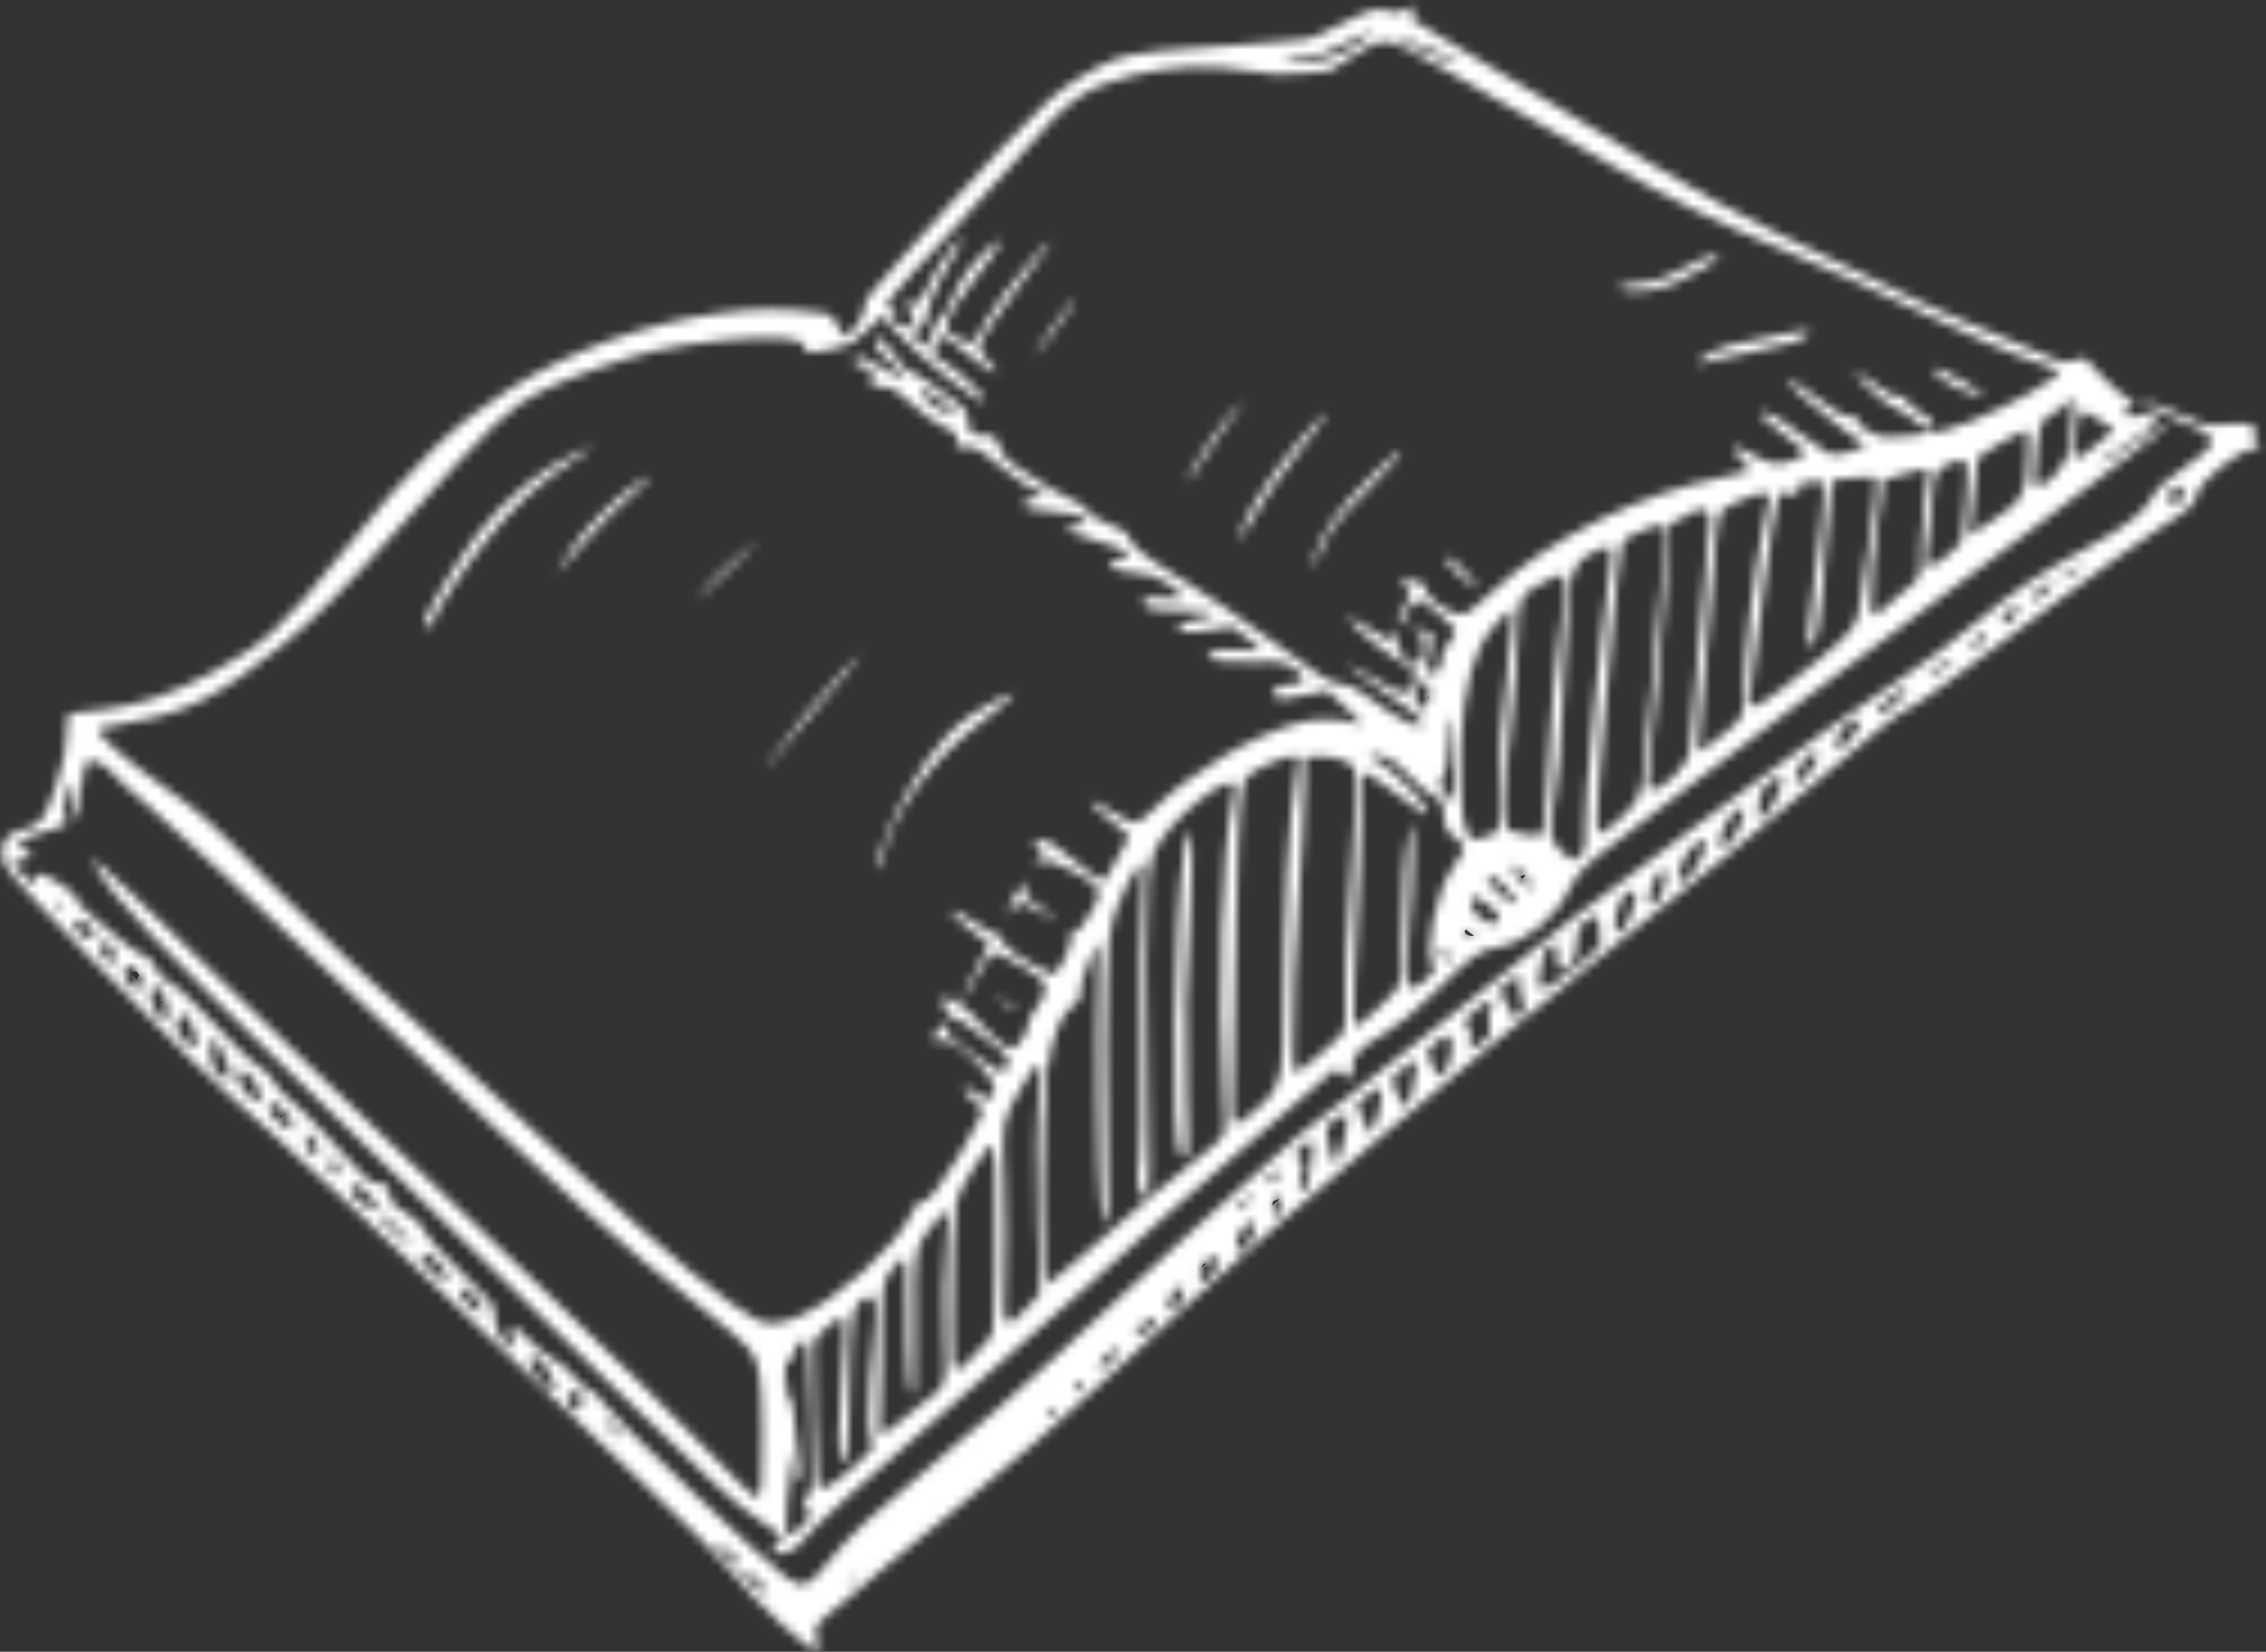 <svg width="251" height="183" viewBox="0 0 251 183" fill="none" xmlns="http://www.w3.org/2000/svg">
<rect x="0" y="0" width="251" height="183" fill="#333333" stroke="none"/>
<mask id="path-1-inside-1_411_3026" fill="white">
<path fill-rule="evenodd" clip-rule="evenodd" d="M149.813 2.032C148.769 2.537 147.244 3.288 146.425 3.702C145.08 4.38 144.49 4.48 140.385 4.727C129.835 5.362 125.446 5.835 123.596 6.537C121.294 7.411 117.857 9.526 116.177 11.104C113.727 13.403 108.234 19.182 105.696 22.127C104.315 23.729 101.72 26.616 99.928 28.541C96.434 32.296 95.64 33.396 95.68 34.421C95.706 35.069 94.161 37.228 93.64 37.273C93.491 37.285 93.091 36.735 92.752 36.049C92.169 34.868 92.053 34.793 90.523 34.609C86.672 34.147 83.785 34.157 80.073 34.643C71.713 35.738 63.309 38.75 56.4 43.129C50.228 47.04 45.906 51.257 38.218 60.867C31.256 69.57 29.413 71.275 23.473 74.512C19.074 76.909 15.166 78.233 11.337 78.625C9.52 78.811 7.893 78.992 7.72 79.028C7.531 79.068 7.396 79.943 7.378 81.256C7.354 82.908 7.095 84.209 6.28 86.769C5.003 90.779 4.52 91.45 2.603 91.888C0.864 92.286 0.163 93.085 0.223 94.604C0.28 96.036 0.391 96.167 9.791 105.906C19.262 115.718 23.154 119.479 30.239 125.665C33.175 128.228 42.161 136.641 50.207 144.36C58.253 152.079 68.004 161.344 71.875 164.949C75.793 168.597 79.742 172.556 80.78 173.876C83.765 177.67 90.124 183.463 90.628 182.846C90.685 182.776 90.612 182.157 90.466 181.469C90.164 180.051 89.996 180.266 93.875 177.13C94.98 176.238 96.845 174.655 98.02 173.614C99.194 172.573 103.29 169.215 107.121 166.151C111.351 162.769 117.385 157.529 122.485 152.808C136.206 140.105 146.334 131.323 165.104 115.848C170.992 110.994 178.404 105.007 181.575 102.544C186.55 98.679 196.089 90.932 200.854 86.885C207.503 81.24 210.126 79.145 211.258 78.577C212.717 77.845 215.352 75.95 227.561 66.854C232.139 63.444 237.218 59.803 238.849 58.764C242.615 56.363 243.185 55.855 243.342 54.761C243.531 53.45 247.919 49.883 249.526 49.734C250.545 49.639 250.6 49.596 250.125 49.259C249.764 49.003 249.651 48.687 249.762 48.242C250.063 47.033 249.431 46.773 246.744 47C244.363 47.2 244.181 47.167 242.202 46.181C240.263 45.213 237.393 44.323 237.153 44.614C237.093 44.686 238.279 45.275 239.788 45.921C241.298 46.567 242.965 47.286 243.493 47.517C244.723 48.055 245.185 48.737 244.815 49.471C244.665 49.77 243.327 50.854 241.843 51.878C239.696 53.361 238.994 54.023 238.4 55.118C237.502 56.774 235.443 58.386 231.525 60.501C226.011 63.477 223.142 65.391 219.137 68.767C216.894 70.658 213.241 73.405 211.019 74.872C205.428 78.564 200.53 82.074 188.981 90.669C173.778 101.985 172.928 102.639 163.904 109.981C159.265 113.756 153.296 118.476 150.639 120.471C147.981 122.466 144.845 124.93 143.669 125.946C139.18 129.825 125.893 141.933 115.037 152.036C112.74 154.173 108.032 158.277 104.574 161.154C96.374 167.979 94.167 170.024 91.769 173.022C89.483 175.882 89.03 176.055 87.121 174.801C85.165 173.515 67.38 156.526 66.718 155.31C66.345 154.626 65.817 154.133 65.295 153.983C64.83 153.85 64.084 153.213 63.596 152.533C63.093 151.83 62.104 150.996 61.245 150.549C60.429 150.126 59.126 149.074 58.349 148.212C56.829 146.526 56.378 146.59 56.735 148.444C56.888 149.233 56.844 149.437 56.54 149.356C55.924 149.192 54.808 147.121 54.804 146.135C54.803 145.643 54.781 145.062 54.757 144.843C54.733 144.624 53.025 142.807 50.961 140.806C48.702 138.615 47.111 136.835 46.964 136.333C46.823 135.85 46.31 135.257 45.749 134.927C43.693 133.717 43.214 133.237 43.179 132.359C43.143 131.458 42.5 130.939 41.521 131.022C40.963 131.069 40.427 130.547 36.147 125.788C34.715 124.197 32.925 122.437 32.168 121.876C31.41 121.316 30.596 120.416 30.358 119.877C30.118 119.336 29.452 118.62 28.867 118.277C27.805 117.654 25.97 115.879 21.849 111.49C20.63 110.192 19.235 108.988 18.748 108.815C18.138 108.597 17.662 108.094 17.21 107.187C16.757 106.276 16.363 105.86 15.924 105.83C15.576 105.806 14.492 105.091 13.514 104.241C12.537 103.39 11 102.112 10.097 101.401C9.156 100.659 8.447 99.866 8.434 99.542C8.42 99.172 7.733 98.564 6.437 97.776C4.528 96.614 3.893 96.525 3.928 97.425C3.938 97.66 3.836 97.862 3.702 97.873C3.416 97.897 1.281 95.693 1.423 95.521C1.476 95.456 1.978 95.332 2.539 95.243C3.736 95.055 3.802 94.835 2.835 94.251C1.569 93.485 1.926 93.069 4.511 92.304C7.451 91.433 7.802 91.212 7.251 90.576C6.913 90.186 6.921 89.872 7.303 88.448C7.951 86.038 8.247 86.07 8.12 88.534C8.049 89.917 8.109 90.651 8.292 90.636C8.619 90.608 8.723 90.1 9.059 86.895C9.209 85.465 9.451 84.466 9.676 84.353C10.299 84.037 11.711 84.72 12.507 85.722C12.922 86.244 14.688 87.848 16.432 89.287C18.175 90.727 28.71 100.467 39.842 110.932C64.924 134.513 68.011 137.282 77.973 145.121C80.257 146.918 82.467 148.818 82.884 149.343C84.157 150.944 84.352 152.147 84.412 158.748C84.465 164.684 84.346 165.834 83.671 165.891C83.484 165.906 80.933 163.409 78.002 160.34C75.071 157.272 67.426 149.774 61.012 143.679C48.51 131.797 19.143 103.54 14.256 98.69C12.624 97.07 11.035 95.623 10.726 95.474C10.187 95.214 10.182 95.236 10.598 96.005C12.462 99.447 17.48 104.731 33.862 120.5C41.686 128.032 49.448 135.556 51.11 137.219C52.773 138.883 60.196 146.136 67.607 153.337C78.539 163.959 81.582 166.754 83.735 168.148C85.194 169.093 86.474 170 86.58 170.164C86.685 170.327 86.437 170.788 86.028 171.187C85.096 172.097 85.519 172.418 87.093 171.996C87.86 171.79 88.429 171.393 88.874 170.754C89.79 169.436 96.193 163.617 105.595 155.555C110.006 151.773 116.736 145.848 120.551 142.387C128.131 135.511 131.682 132.361 135.771 128.887C137.241 127.637 140.585 124.766 143.201 122.506L147.958 118.397L148.639 119.005C149.48 119.755 149.908 119.471 149.858 118.198C149.807 116.914 150.475 116.202 153.308 114.527C154.891 113.59 156.641 112.154 158.93 109.913C163.19 105.742 163.757 105.336 165.831 104.97C168.956 104.42 172.26 101.77 173.797 98.582C174.655 96.802 175.815 95.616 178.928 93.334C180.369 92.278 184.203 89.357 187.448 86.843C190.692 84.329 196.67 79.807 200.731 76.795C217.236 64.552 239.566 47.793 239.896 47.401C239.956 47.329 239.934 47.201 239.845 47.117C239.757 47.033 238.145 47.983 236.264 49.228C234.382 50.472 232.772 51.424 232.687 51.343C232.509 51.173 233.172 50.694 236.376 48.677C237.842 47.754 238.694 47.033 238.741 46.675C238.858 45.778 238.389 45.567 237.17 45.969C236.561 46.17 235.909 46.247 235.721 46.141C235.182 45.835 235.614 44.666 236.301 44.574C236.756 44.512 236.676 44.434 235.975 44.254C235.384 44.102 234.305 43.228 232.991 41.836L230.932 39.656L229.636 39.959C228.486 40.228 228.138 40.16 226.558 39.363C225.579 38.869 222.896 37.738 220.595 36.85C218.295 35.962 214.752 34.425 212.721 33.435C210.69 32.444 206.621 30.498 203.677 29.11C191.954 23.579 189.04 21.976 174.716 13.173C169.652 10.061 163.502 6.365 161.049 4.959C158.596 3.553 156.514 2.286 156.422 2.143C156.33 2.001 156.4 1.673 156.576 1.416C157.061 0.709 156.682 0.584 155.615 1.098C154.869 1.457 154.498 1.494 153.929 1.267C152.853 0.838 151.928 1.01 149.813 2.032ZM151.549 3.978C149.633 5.798 146.362 7.038 143.772 6.926C141.67 6.835 141.918 6.545 144.276 6.336C146.04 6.179 146.781 5.94 148.82 4.871C151.524 3.454 152.404 3.166 151.549 3.978ZM158.516 5.422C159.907 5.997 161.222 6.674 161.439 6.928C161.846 7.403 156.254 5.221 155.187 4.488C154.603 4.087 154.604 4.082 155.29 4.229C155.673 4.31 157.125 4.847 158.516 5.422ZM154.95 4.979C155.592 5.234 157.816 6.428 159.892 7.632C161.967 8.836 165.828 11.052 168.472 12.556C171.116 14.06 175.507 16.579 178.23 18.154C185.42 22.313 189.87 24.504 198.199 27.987C202.271 29.69 207.948 32.246 210.815 33.667C216.625 36.548 223.644 39.594 226.305 40.389C227.267 40.676 228.058 41.022 228.063 41.156C228.092 41.888 222.679 44.945 218.17 46.744C215.657 47.747 214.697 47.978 211.899 48.253C208.718 48.566 208.539 48.55 207.096 47.827C205.97 47.264 205.624 46.941 205.706 46.53C205.795 46.082 205.646 45.997 204.885 46.061C204.152 46.123 203.484 45.78 201.737 44.441C199.586 42.793 198.518 42.13 198.073 42.168C197.612 42.207 201.141 45.353 203.81 47.282L206.62 49.312L205.705 49.753C205.202 49.995 204.276 50.248 203.648 50.313C202.631 50.419 202.261 50.238 200.266 48.664C197.615 46.572 195.824 45.548 195.157 45.745C194.688 45.883 195.542 46.657 199.092 49.313C200.011 50.001 200.05 50.089 199.618 50.494C199.36 50.735 198.565 51.069 197.851 51.235C196.526 51.545 195.975 51.384 193.117 49.856C191.782 49.142 191.67 49.706 192.907 50.914C193.504 51.498 193.884 52.059 193.75 52.162C193.617 52.264 192.248 52.595 190.708 52.897C181.803 54.64 171.735 59.615 165.588 65.31C164.122 66.669 162.672 67.873 162.367 67.987C161.146 68.44 158.038 66.57 157.989 65.353C157.969 64.841 157.809 64.625 157.47 64.654C157.201 64.677 156.697 64.51 156.35 64.284C155.432 63.687 155.056 64.15 155.761 65.01C156.109 65.435 156.26 65.868 156.132 66.075C156.013 66.266 155.611 67.073 155.238 67.866C154.612 69.201 154.602 69.294 155.102 69.109C155.399 68.999 155.633 68.667 155.621 68.371C155.602 67.884 156.737 66.503 157.188 66.465C157.622 66.428 161.192 69.459 161.209 69.878C161.219 70.132 160.871 70.772 160.436 71.3C159.934 71.91 159.657 72.564 159.678 73.092C159.716 74.04 159.123 74.791 158.497 74.588C157.952 74.411 157.934 73.707 158.427 71.877C158.804 70.476 158.798 70.386 158.301 70.048C157.493 69.496 156.972 69.635 157.347 70.304C157.795 71.105 157.797 72.836 157.35 73.29C156.455 74.198 155.013 72.851 154.584 70.705C154.382 69.697 154.325 69.629 154.174 70.219C154.078 70.596 153.92 70.91 153.824 70.918C153.727 70.927 153.01 70.507 152.23 69.987C151.45 69.466 150.448 68.868 150.004 68.659C149.211 68.286 149.204 68.29 149.62 68.859C150.357 69.87 153.917 72.695 155.323 73.385C156.495 73.961 156.681 74.173 156.713 74.981C156.795 77.069 155.547 77.24 152.783 75.52C151.66 74.821 150.424 74.101 150.037 73.921L149.333 73.593L149.901 74.205C150.214 74.541 151.495 75.477 152.748 76.285C155.996 78.379 157.445 79.524 157.465 80.014C157.508 81.095 155.166 79.955 151.028 76.88C150.014 76.127 149.235 75.773 148.69 75.819C147.668 75.905 145.955 74.837 140.082 70.448C137.579 68.577 133.696 65.923 131.454 64.549C126.863 61.735 125.315 60.523 125.037 59.523C124.895 59.014 124.367 58.661 122.994 58.157C121.822 57.727 120.879 57.147 120.428 56.58C120.037 56.087 119.433 55.631 119.088 55.568C118.435 55.447 114.667 53.205 112.323 51.542C111.341 50.845 110.917 50.32 110.763 49.611C110.529 48.53 109.923 48.111 108.738 48.211C107.719 48.297 107.268 47.847 107.223 46.698C107.203 46.191 107.023 45.575 106.823 45.33C106.221 44.591 100.818 40.864 100.597 41.035C100.484 41.121 100.039 40.648 99.609 39.982C98.608 38.433 97.432 37.228 97.14 37.452C96.553 37.905 97.1 38.856 98.706 40.176C100.977 42.042 100.297 42.37 97.597 40.71C95.345 39.325 94.624 39.155 94.659 40.016C94.676 40.468 94.913 40.626 95.652 40.678C96.626 40.746 96.788 41.064 96.519 42.382C96.452 42.713 96.769 42.844 97.75 42.889C98.915 42.942 99.298 43.161 101.002 44.753C102.064 45.745 103.503 46.806 104.199 47.111C106.008 47.904 106.208 48.094 105.921 48.748C105.645 49.379 106.073 49.627 107.262 49.527C108.045 49.461 109.068 50.111 111.917 52.488C112.964 53.36 114.168 54.144 114.594 54.23C115.766 54.466 115.799 55.062 114.645 55.159C113.63 55.245 113.135 55.732 113.607 56.182C113.76 56.327 114.994 56.533 116.351 56.639C120.254 56.944 121.573 57.814 118.997 58.384L117.785 58.651L118.627 58.967C119.09 59.141 120.287 59.538 121.287 59.85C125.444 61.147 125.804 61.424 124.009 61.943C121.933 62.543 122.746 63.207 125.889 63.478C127.57 63.623 128.199 63.843 129.426 64.714C131.304 66.046 131.351 66.413 129.626 66.257C127.384 66.055 126.673 66.16 126.595 66.707C126.5 67.368 127.749 67.669 130.58 67.666C134.83 67.662 135.58 68.077 132.417 68.682C131.03 68.948 130.501 69.166 130.513 69.471C130.538 70.103 131.733 70.204 134.221 69.787L136.453 69.413L138.091 70.661C138.992 71.348 139.677 71.974 139.613 72.051C139.549 72.129 138.452 72.114 137.176 72.018C135.341 71.879 134.726 71.93 134.238 72.26C133.883 72.5 133.729 72.779 133.874 72.918C134.202 73.23 137.572 73.466 139.51 73.312C141.595 73.147 142.865 73.471 143.807 74.409C144.791 75.389 144.498 75.726 142.515 75.893C141.229 76.001 141.139 76.059 141.167 76.751C141.194 77.436 141.293 77.484 142.435 77.372C143.116 77.305 144.421 77.08 145.334 76.872L146.994 76.494L149.128 78.472C150.303 79.56 151.012 80.376 150.704 80.285C148.438 79.615 146.182 79.517 144.197 80C139.039 81.255 131.74 85.594 127.498 89.928C126.863 90.576 126.076 91.128 125.75 91.154C125.423 91.181 124.214 90.608 123.063 89.881C121.913 89.154 120.899 88.647 120.81 88.755C120.65 88.95 122.524 90.656 124.19 91.832C124.673 92.172 125.072 92.57 125.078 92.715C125.083 92.86 124.75 93.448 124.338 94.02C123.925 94.593 123.344 95.648 123.047 96.364C122.402 97.92 122.178 97.903 120.014 96.135C116.753 93.471 115.838 92.894 115 92.976L114.174 93.057L114.812 93.471C115.605 93.985 115.616 94.214 114.907 95.45C114.387 96.357 114.385 96.391 114.877 95.871C115.6 95.105 115.781 95.119 117.99 96.11C120.267 97.132 121.702 98.206 121.73 98.91C121.755 99.525 120.5 101.959 119.732 102.788C119.414 103.131 119.03 103.301 118.83 103.188C118.594 103.054 118.539 103.131 118.658 103.425C118.876 103.958 118.05 106.313 117.31 107.268L116.766 107.969L115.326 107.327C113.105 106.338 110.904 104.693 110.876 104C110.863 103.669 110.734 103.49 110.588 103.602C110.443 103.714 109.364 103.142 108.191 102.332C107.018 101.522 105.933 100.869 105.78 100.882C105.192 100.932 105.576 101.509 106.848 102.49C107.576 103.051 108.489 103.758 108.878 104.062L109.585 104.613L108.424 106.809C107.116 109.284 106.369 110.96 106.582 110.942C106.661 110.935 107.374 109.735 108.167 108.276C109.065 106.625 109.791 105.608 110.091 105.582C110.686 105.532 115.175 108.104 115.572 108.723C116.012 109.408 115.665 110.61 114.649 111.915C114.145 112.562 113.81 113.211 113.904 113.356C113.997 113.502 113.771 114.174 113.402 114.852C112.441 116.61 111.766 116.567 109.759 114.62C108.865 113.753 107.821 112.655 107.438 112.18C106.759 111.337 104.636 110.254 104.347 110.605C104.268 110.701 104.447 111.267 104.745 111.862C105.112 112.593 105.485 112.941 105.897 112.937C106.232 112.934 107.059 113.415 107.736 114.006C108.412 114.596 109.572 115.466 110.313 115.939C111.741 116.848 112.097 117.792 111.313 118.588C110.976 118.93 110.429 118.657 107.926 116.899C105.465 115.171 104.955 114.685 105.018 114.126C105.101 113.383 104.853 113.31 104.062 113.845C103.761 114.049 103.554 114.51 103.571 114.939C103.596 115.566 103.677 115.63 104.093 115.349C104.761 114.897 106.047 115.639 108.159 117.697C109.792 119.289 110.354 120.32 110.077 121.22C109.869 121.897 109.18 121.842 108.088 121.062C106.561 119.971 106.236 120.536 107.662 121.804L108.899 122.904L108.396 124.108C107.732 125.701 104.948 130.273 103.634 131.93C102.957 132.783 102.413 133.215 102.095 133.153C101.732 133.082 101.402 133.489 100.835 134.709C99.27 138.078 92.567 144.115 88.444 145.868C86.366 146.752 85.181 146.848 83.845 146.239C81.26 145.062 73.355 138.536 64.517 130.283C60.57 126.597 54.697 121.195 51.465 118.278C41.779 109.536 34.17 102.311 29.275 97.206C23.473 91.157 22.234 90.042 18.115 87.159C13.697 84.067 10.338 81.049 10.958 80.73C11.207 80.602 13.066 80.223 15.09 79.888C20.642 78.969 24.52 76.951 31.268 71.466C35.113 68.341 37.885 65.544 44.652 57.964C54.572 46.851 56.451 45.065 60.137 43.247C63.085 41.793 68.793 39.774 72.516 38.869C76.493 37.901 84.012 37.184 86.864 37.501C88.595 37.693 88.877 37.812 89.048 38.427C89.271 39.227 89.611 39.241 92.585 38.574C94.195 38.212 94.623 37.967 96.06 36.583L97.699 35.004L98.898 36.382C101.514 39.385 109.104 45.342 109.065 44.361C109.043 43.797 106.329 41.2 104.855 40.331C104.023 39.841 103.339 39.365 103.335 39.273C103.324 38.976 104.095 37.285 104.249 37.272C104.676 37.236 105.834 38.024 107.62 39.567C109.44 41.139 110.338 41.612 110.313 40.989C110.308 40.857 109.862 40.343 109.322 39.845C108.689 39.261 108.391 38.763 108.484 38.442C108.805 37.327 110.261 35.1 113.245 31.159C114.976 28.872 116.389 26.927 116.386 26.837C116.356 26.077 110.402 33.296 109.234 35.511C107.726 38.367 107.885 38.258 106.297 37.54C105.221 37.054 104.894 36.749 104.872 36.213C104.834 35.237 105.858 33.504 108.229 30.532C111.004 27.053 111.634 25.577 109.528 27.489C107.612 29.227 106.342 30.964 105.557 32.919C105.056 34.167 104.467 35.121 103.985 35.466C103.487 35.824 103.271 36.183 103.374 36.485C103.461 36.741 103.302 37.291 103.021 37.706C102.603 38.321 102.414 38.408 101.996 38.174C101.715 38.017 101.433 37.662 101.371 37.386C101.241 36.812 101.994 35.675 102.534 35.629C102.738 35.612 102.821 35.415 102.725 35.178C102.468 34.549 103.593 31.815 105.252 29.034C106.063 27.676 106.643 26.488 106.542 26.394C106.218 26.09 103.676 29.684 102.81 31.669C101.942 33.66 101.238 34.145 100.358 33.355C100.149 33.168 100.295 33.553 100.682 34.21C101.336 35.322 101.355 35.443 100.95 35.935C100.545 36.426 100.454 36.431 99.649 35.997C98.632 35.449 98.303 34.841 98.869 34.554C99.479 34.246 99.327 33.747 98.705 34.016C97.108 34.706 98.836 32.513 104.889 26.165C107.662 23.257 111.548 18.978 113.524 16.656C118.346 10.99 120.321 9.617 125.465 8.352C129.697 7.311 134.019 7.118 137.88 7.797C140.542 8.264 141.836 8.331 144.251 8.126L147.281 7.868L149.822 6.244C152.632 4.449 153.239 4.299 154.95 4.979ZM116.869 35.822C114.226 39.481 113.859 40.523 116.35 37.294C118.147 34.965 119.365 33.019 119.007 33.049C118.928 33.055 117.966 34.303 116.869 35.822ZM188.596 28.66C188.223 28.821 186.942 29.469 185.751 30.101C183.908 31.078 183.268 31.271 181.449 31.394C179.308 31.538 178.615 31.976 180.159 32.209C181.715 32.444 183.936 32.083 185.607 31.325C187.567 30.435 190.209 28.87 190.407 28.48C190.574 28.151 189.535 28.255 188.596 28.66ZM103.561 43.876C104.261 44.305 105.072 44.907 105.362 45.213C105.875 45.755 105.874 45.772 105.337 45.817C104.662 45.874 102.577 44.506 102.134 43.714C101.689 42.918 102.066 42.961 103.561 43.876ZM198.02 36.937C197.959 37.012 196.345 37.34 194.434 37.667C191.953 38.091 190.567 38.481 189.584 39.029C188.828 39.451 188.213 39.914 188.219 40.057C188.232 40.377 188.129 40.388 189.891 39.875C190.695 39.641 192.761 39.197 194.481 38.888C198.036 38.25 199.849 37.671 200.286 37.034C200.535 36.67 200.376 36.613 199.359 36.698C198.684 36.755 198.082 36.863 198.02 36.937ZM63.967 50.162C59.956 51.913 55.968 55.175 52.844 59.257C50.626 62.156 46.992 68.198 47.022 68.939C47.051 69.683 47.793 69.592 47.985 68.82C48.273 67.664 51.313 63.029 53.894 59.811C56.942 56.011 59.889 53.311 63.437 51.067C66.204 49.316 66.308 49.139 63.967 50.162ZM135.575 46.767C133.874 48.839 131.318 53.039 131.597 53.305C131.671 53.376 132.041 52.867 132.419 52.174C132.797 51.482 133.96 49.739 135.003 48.302C136.046 46.864 137.059 45.44 137.255 45.137C137.984 44.005 137.295 44.674 135.575 46.767ZM143.889 48.896C141.339 51.892 138.673 55.86 137.821 57.928C136.915 60.127 137.025 60.543 138.025 58.698C139.412 56.141 141.871 52.484 143.76 50.169C147.813 45.199 147.919 44.161 143.889 48.896ZM207.193 43.164C208.311 44.205 209.51 45.109 209.858 45.173C210.206 45.237 211.171 45.838 212.002 46.507C213.533 47.742 214.026 47.854 214.145 46.995C214.187 46.69 213.648 46.213 212.643 45.663C211.436 45.004 211.106 44.68 211.211 44.257C211.324 43.803 211.235 43.747 210.707 43.936C210.275 44.091 209.769 43.966 209.164 43.557C208.669 43.221 207.691 42.56 206.99 42.086C204.931 40.695 205.014 41.135 207.193 43.164ZM70.459 53.642C68.05 55.27 64.81 58.532 63.265 60.885C62.416 62.177 61.724 63.318 61.728 63.419C61.732 63.52 62.834 62.299 64.177 60.706C66.258 58.237 68.776 55.738 71.564 53.372C72.55 52.535 71.839 52.709 70.459 53.642ZM214.239 41.051C214.256 41.487 215.502 42.401 216.944 43.037C219.944 44.36 220.562 44.054 217.958 42.533C216.318 41.577 214.66 40.77 214.381 40.793C214.297 40.8 214.234 40.916 214.239 41.051ZM152.484 52.172C148.039 56.468 145.843 59.664 145.57 62.232C145.448 63.378 145.471 63.353 146.042 61.693C146.907 59.179 147.907 57.809 151.412 54.336C154.226 51.548 155.545 49.924 154.956 49.973C154.837 49.983 153.725 50.973 152.484 52.172ZM229.535 46.291C229.482 47.565 229.328 49.151 229.194 49.815C228.884 51.353 226.986 53.729 226.002 53.812C225.343 53.868 225.307 53.798 225.382 52.599C225.71 47.309 226.02 46.253 227.374 45.814C227.811 45.672 228.44 45.206 228.773 44.776C229.105 44.347 229.435 43.991 229.505 43.986C229.575 43.98 229.589 45.017 229.535 46.291ZM233.445 47.091L234.185 47.638L232.308 49.198C229.686 51.377 229.546 51.346 229.907 48.676C230.382 45.157 230.292 45.301 231.592 45.971C232.205 46.287 233.039 46.791 233.445 47.091ZM224.641 49.831C224.516 54.828 224.181 55.458 220.35 57.909L218.196 59.287L218.309 57.837C218.516 55.2 218.994 50.786 219.086 50.675C219.395 50.302 223.821 47.741 224.215 47.708C224.641 47.672 224.69 47.914 224.641 49.831ZM81.433 61.967C80.255 62.951 78.701 64.519 77.978 65.451C76.994 66.72 76.93 66.851 77.722 65.971C78.304 65.325 79.966 63.744 81.415 62.459C84.51 59.714 84.521 59.384 81.433 61.967ZM217.875 51.396C218.087 51.914 217.559 58.897 217.225 59.994C217.017 60.679 214.002 63.001 213.52 62.846C213.213 62.746 213.322 60.821 213.815 57.683C214.048 56.197 214.219 54.494 214.196 53.9C214.15 52.753 214.603 52.04 215.762 51.434C216.779 50.902 217.667 50.886 217.875 51.396ZM213.577 52.254C213.584 52.458 213.398 54.019 213.162 55.724C212.926 57.429 212.755 59.402 212.783 60.108C212.811 60.814 212.78 62.02 212.713 62.788C212.597 64.137 212.525 64.237 210.639 65.702C209.564 66.537 208.544 67.425 208.372 67.676C207.76 68.569 207.302 68.263 207.249 66.927C207.167 64.85 207.527 60.805 208.119 57.164C208.424 55.285 208.597 53.629 208.503 53.483C208.409 53.337 208.494 53.195 208.692 53.168C208.89 53.14 209.788 52.875 210.688 52.578C212.803 51.879 213.56 51.794 213.577 52.254ZM201.928 53.621C202.18 54.239 201.616 59.95 200.379 69.305C200.198 70.671 200.216 71.275 200.443 71.491C201.178 72.191 201.709 68.936 202.296 60.13C202.504 57 202.771 54.123 202.888 53.738C203.089 53.076 203.223 53.032 205.379 52.932L207.658 52.827L207.78 53.759C207.847 54.271 207.506 57.114 207.022 60.077C206.538 63.04 206.083 66.179 206.011 67.052C205.835 69.193 205.139 70.111 201.415 73.115C194.465 78.722 193.911 79.028 193.839 77.299C193.817 76.768 194.492 71.405 195.338 65.38C197.039 53.276 196.711 54.303 198.716 54.792C199.292 54.932 199.349 54.877 199.17 54.353C199.008 53.883 199.099 53.714 199.591 53.57C200.96 53.169 201.751 53.186 201.928 53.621ZM195.998 55.011C196.008 55.261 195.695 56.858 195.302 58.561C194.456 62.23 193.136 73.12 193.2 75.908C193.276 79.201 193.157 79.519 191.28 81.043C189.135 82.786 188.313 83.339 188.13 83.165C188.05 83.089 188.165 81.482 188.385 79.594C188.606 77.706 188.995 73.262 189.251 69.718C189.871 61.104 190.284 57.225 190.639 56.675C190.979 56.147 194.109 54.755 195.223 54.637C195.726 54.583 195.986 54.709 195.998 55.011ZM189.163 56.776C189.46 57.118 189.445 57.92 189.086 61.026C188.843 63.132 188.357 68.766 188.005 73.546C187.654 78.327 187.268 82.737 187.148 83.346C186.814 85.047 183.918 87.803 182.834 87.452C182.478 87.337 182.462 87.014 182.712 84.963C183.334 79.852 184.568 65.607 184.671 62.36C184.787 58.687 184.926 57.871 185.44 57.828C185.618 57.813 186.241 57.492 186.822 57.116C188.088 56.295 188.673 56.21 189.163 56.776ZM184.531 58.607C184.537 58.793 184.364 60.77 184.145 63.001C183.926 65.231 183.407 70.904 182.991 75.608C181.946 87.417 181.889 87.807 181.032 88.988C179.905 90.541 177.343 92.618 176.98 92.272C176.65 91.958 177.309 82.599 178.513 70.475C179.641 59.123 179.471 59.956 180.783 59.31C183.291 58.074 184.503 57.846 184.531 58.607ZM241.829 54.901C241.781 55.43 241.564 55.652 240.973 55.775C240.263 55.923 240.196 55.868 240.326 55.234C240.405 54.846 240.468 54.438 240.466 54.327C240.46 54.029 241.378 53.776 241.655 53.998C241.786 54.104 241.864 54.51 241.829 54.901ZM160.068 62.006C160.08 62.316 162.704 64.79 163.389 65.137C163.797 65.344 163.768 65.227 163.235 64.508C161.74 62.492 160.034 61.144 160.068 62.006ZM178.411 60.821C178.517 60.986 178.448 62.231 178.258 63.589C177.244 70.817 175.509 88.983 175.604 91.374C175.711 94.057 175.521 94.739 174.544 95.198C174.165 95.375 173.744 95.139 172.918 94.284C171.603 92.922 171.526 92.344 172.173 88.681C172.662 85.909 172.77 84.464 173.353 72.862C173.85 62.967 173.997 62.454 176.752 61.059C177.832 60.513 178.18 60.463 178.411 60.821ZM173.308 65.552C173.253 66.376 172.928 69.143 172.587 71.7C172.246 74.258 171.862 78.513 171.733 81.155C171.442 87.143 171 92.157 170.737 92.477C170.534 92.724 167.73 92.372 167.114 92.022C166.501 91.675 166.58 87.429 167.323 80.801C167.721 77.245 168.091 72.599 168.146 70.475C168.261 65.979 168.265 65.971 171.082 64.456C173.273 63.278 173.453 63.367 173.308 65.552ZM93.519 74.191C91.457 76.287 86.763 82.092 84.969 84.766C84.328 85.721 85.698 84.183 88.013 81.349C90.329 78.515 92.982 75.369 93.909 74.358C94.837 73.347 95.545 72.473 95.484 72.414C95.423 72.356 94.539 73.156 93.519 74.191ZM166.899 74.887C166.217 80.559 166.06 82.934 166.104 86.945C166.164 92.499 166.243 92.266 164.119 92.828C162.966 93.133 162.947 93.124 162.446 92.036C162.05 91.173 161.911 90.067 161.805 86.925C161.589 80.461 162.364 74.936 163.951 71.644C164.705 70.08 167.173 67.277 167.513 67.6C167.642 67.723 167.366 71.003 166.899 74.887ZM155.926 69.071C155.928 69.135 156.126 69.251 156.365 69.329C156.614 69.409 156.722 69.35 156.619 69.19C156.446 68.921 155.916 68.831 155.926 69.071ZM230.579 62.802C230.582 62.88 230.1 63.259 229.507 63.643C228.914 64.028 228.425 64.23 228.419 64.093C228.414 63.956 228.804 63.594 229.286 63.288C230.209 62.703 230.57 62.567 230.579 62.802ZM227.338 64.709C227.354 65.113 225.44 66.675 225.138 66.504C224.667 66.237 225.882 65.061 227.259 64.453C227.296 64.436 227.332 64.552 227.338 64.709ZM223.577 67.434C223.597 67.942 222.196 69.362 221.927 69.106C221.565 68.76 221.885 67.981 222.561 67.563C223.336 67.085 223.562 67.056 223.577 67.434ZM110.517 77.513C106.201 79.591 103.382 82.495 100.318 88.019C98.423 91.436 96.618 96.293 97.264 96.239C97.415 96.226 97.713 95.431 97.928 94.47C98.889 90.164 103.308 84.091 108.146 80.429C111.052 78.229 112.654 76.79 112.149 76.835C111.997 76.849 111.263 77.154 110.517 77.513ZM158.278 76.781C158.304 78.125 157.824 78.812 157.2 78.324C156.687 77.924 156.684 76.473 157.194 75.855C157.853 75.055 158.252 75.395 158.278 76.781ZM219.84 70.707C219.506 71.468 218.603 72.113 218.372 71.755C218.201 71.489 219.413 70.154 219.861 70.116C219.997 70.104 219.988 70.37 219.84 70.707ZM216.344 73.237C216.347 73.316 215.743 73.771 215.002 74.249C214.261 74.726 213.65 74.984 213.643 74.822C213.637 74.66 214.086 74.224 214.641 73.853C215.618 73.2 216.332 72.942 216.344 73.237ZM161.027 84.25C161.046 89.026 160.919 89.421 159.898 87.746C159.373 86.885 159.372 86.839 159.868 85.985C160.229 85.364 160.399 84.38 160.452 82.6C160.522 80.299 160.664 79.377 160.913 79.614C160.966 79.664 161.017 81.75 161.027 84.25ZM210.432 77.478C209.227 78.771 208.387 79.325 208.079 79.031C207.82 78.785 208.806 77.602 209.856 76.899C211.425 75.848 211.696 76.12 210.432 77.478ZM143.812 84.21C143.823 84.502 143.686 85.485 143.506 86.395C142.783 90.049 142.194 101.187 142.153 111.963C142.128 118.478 141.947 119.682 140.742 121.332C139.895 122.491 136.995 124.813 136.72 124.551C136.475 124.318 136.414 121.373 136.597 118.538C136.687 117.138 136.796 111.968 136.84 107.05C136.926 97.309 137.239 89.171 137.594 87.437C137.882 86.03 138.234 85.691 140.456 84.681C142.765 83.632 143.783 83.489 143.812 84.21ZM148.322 84.071C149.045 84.272 149.778 84.691 149.952 85.002C150.354 85.721 150.267 88.381 149.489 99.131C149.155 103.745 148.936 108.899 149.003 110.584C149.07 112.269 149.007 113.917 148.863 114.246C148.576 114.899 144.023 118.805 143.496 118.849C143.142 118.879 143.107 115.787 143.376 108.137C143.509 104.352 143.64 102.107 144.279 92.647C144.422 90.547 144.527 87.723 144.514 86.373L144.491 83.919L145.75 83.812C146.443 83.753 147.6 83.869 148.322 84.071ZM154.526 84.455C155.031 84.81 155.936 85.668 156.536 86.363C157.137 87.058 158.104 87.846 158.684 88.114C159.265 88.381 159.76 88.697 159.784 88.814C159.809 88.932 159.873 89.676 159.927 90.467C160.014 91.75 160.141 91.995 161.085 92.707C161.668 93.147 162.154 93.708 162.163 93.954C162.173 94.2 161.667 95.094 161.038 95.941C159.11 98.537 157.637 105.63 158.758 106.923C159.05 107.261 158.946 107.511 158.169 108.343C157.651 108.898 156.921 109.378 156.547 109.409C155.921 109.462 155.864 109.358 155.812 108.048C155.781 107.268 155.93 104.742 156.143 102.435C156.356 100.129 156.528 96.566 156.525 94.519C156.52 90.988 156.501 90.856 156.153 91.969C155.648 93.585 155.25 98.992 155.256 104.13C155.26 106.552 155.127 108.754 154.953 109.186C154.596 110.068 150.324 113.992 150.027 113.71C149.816 113.508 150.108 104.956 150.636 95.909C150.813 92.863 150.919 89.344 150.872 88.088C150.824 86.832 150.897 85.718 151.034 85.612C151.171 85.507 152.606 86.403 154.222 87.604C155.839 88.805 157.324 89.907 157.524 90.053C158.182 90.535 158.208 89.957 157.573 88.972C156.761 87.712 152.773 84.112 152.239 84.157C152.012 84.177 151.821 84.048 151.814 83.872C151.793 83.363 153.491 83.728 154.526 84.455ZM206.104 79.856C206.129 80.488 204.23 83.015 203.675 83.087C203.254 83.142 203.431 81.683 203.939 80.901C204.395 80.201 204.697 80.011 205.889 79.674C206.002 79.642 206.098 79.724 206.104 79.856ZM136.743 87.179C136.754 87.466 136.655 88.177 136.523 88.761C135.37 93.84 134.829 111.031 135.518 120.74C135.722 123.619 135.73 125.275 135.541 125.705C135.386 126.06 134.503 126.915 133.579 127.606C131.415 129.226 124.632 134.925 119.914 139.087C117.882 140.88 116.134 142.265 116.028 142.164C115.392 141.559 115.396 124.053 116.034 118.484C116.419 115.13 117.616 112.115 118.84 111.418C119.585 110.994 119.712 110.763 119.678 109.902C119.655 109.302 120.027 107.979 120.587 106.677L121.536 104.468L121.678 105.797C121.756 106.527 121.734 108.406 121.63 109.971C121.401 113.4 121.592 130.722 121.885 133.107C122.165 135.39 122.311 135.8 122.626 135.195C122.758 134.943 122.774 132.376 122.662 129.49C122.427 123.45 122.514 107.726 122.798 104.741C122.903 103.63 123.215 102.01 123.49 101.14C124.028 99.44 125.519 96.546 126.224 95.835C126.619 95.436 126.647 95.591 126.552 97.642C126.29 103.27 126.236 108.074 126.331 117.467C126.387 123.032 126.33 127.983 126.205 128.468C125.651 130.617 126.349 133.527 127.141 132.369C127.312 132.121 127.33 128.225 127.189 122.012C126.941 111.036 126.955 101.019 127.222 97.651C127.317 96.451 127.613 94.952 127.881 94.319C129.301 90.96 136.658 85.032 136.743 87.179ZM6.808 100.351C6.827 100.831 6.749 100.924 6.514 100.7C6.339 100.533 6.272 100.243 6.367 100.057C6.632 99.536 6.78 99.635 6.808 100.351ZM201.288 83.873C201.313 84.498 199.73 86.706 199.227 86.748C198.605 86.801 198.883 85.442 199.705 84.414C200.653 83.228 201.254 83.022 201.288 83.873ZM9.822 102.517C10.402 102.99 10.536 103.272 10.359 103.656C10.143 104.125 10.047 104.125 9.212 103.66C8.347 103.178 8.059 102.608 8.445 102.14C8.737 101.785 9.013 101.861 9.822 102.517ZM197.339 86.25C197.568 86.605 196.613 88.975 195.886 89.858C194.72 91.273 194.566 90.977 194.977 88.105C195.027 87.749 195.462 87.145 195.942 86.763C196.902 85.998 197.124 85.917 197.339 86.25ZM131.221 93.748C129.998 102.115 129.634 126.396 130.711 127.809C131.609 128.989 131.727 127.972 131.464 121.261C131.206 114.649 131.346 107.443 131.867 100.479C132.179 96.31 132.099 92.11 131.708 92.143C131.567 92.155 131.348 92.877 131.221 93.748ZM12.175 104.681C12.697 105.284 12.964 106.623 12.569 106.657C11.973 106.707 11.171 105.827 11.142 105.093C11.112 104.339 11.682 104.112 12.175 104.681ZM192.882 91.124C192.309 92.691 191.023 94.224 190.611 93.831C190.161 93.403 190.971 91.165 191.934 90.175C193.038 89.04 193.482 89.485 192.882 91.124ZM113.094 98.266C112.706 98.661 112.207 99.531 111.986 100.198L111.583 101.41L112.265 100.632C112.794 100.027 113.054 99.912 113.429 100.119C113.694 100.266 114.673 100.763 115.603 101.225C117.173 102.004 117.233 102.013 116.437 101.348C115.965 100.953 115.102 100.339 114.517 99.983C113.385 99.291 113.28 99.053 113.693 98.111C114.021 97.362 113.966 97.377 113.094 98.266ZM15.706 108.66C15.745 109.658 15.246 109.857 14.461 109.157C13.72 108.496 13.491 107.313 14.052 107.041C14.558 106.796 15.675 107.89 15.706 108.66ZM188.957 93.537C188.983 94.203 187.499 96.94 186.839 97.444C186.509 97.695 186.282 97.706 186.046 97.481C185.551 97.01 186.653 94.436 187.686 93.65C188.732 92.854 188.929 92.836 188.957 93.537ZM169.407 97.704C170.073 98.929 169.739 98.919 168.569 97.68C167.31 96.348 167.029 95.177 168.222 96.236C168.631 96.598 169.164 97.259 169.407 97.704ZM18.084 110.183C18.759 111.538 18.799 113.056 18.157 112.983C17.485 112.907 16.528 110.954 16.705 110.02C16.904 108.969 17.515 109.041 18.084 110.183ZM166.722 98.269C167.867 99.456 168.198 100.087 167.699 100.129C167.275 100.165 164.809 97.951 164.792 97.519C164.761 96.734 165.529 97.032 166.722 98.269ZM184.49 96.582C184.734 96.959 184.233 98.917 183.687 99.725C183.305 100.291 183.11 100.387 182.847 100.14C182.585 99.896 182.569 99.582 182.78 98.819C183.302 96.932 184.069 95.928 184.49 96.582ZM164.59 100.105C165.893 100.986 166.289 101.61 165.868 102.12C165.223 102.903 163.01 101.363 162.96 100.096C162.921 99.125 163.139 99.126 164.59 100.105ZM21.138 113.368C21.793 114.595 21.982 115.99 21.498 116.031C21.021 116.071 19.526 114.405 19.503 113.806C19.484 113.333 20.108 112.276 20.422 112.249C20.485 112.244 20.806 112.748 21.138 113.368ZM181.17 99.294C181.2 100.049 180.273 102.497 179.761 103.016C178.712 104.081 178.544 101.761 179.528 99.802C180.11 98.643 181.131 98.327 181.17 99.294ZM177.168 103.128L177.227 104.836L175.648 106.248C173.266 108.378 170.827 109.906 170.534 109.451C170.156 108.865 171.044 104.911 171.563 104.867C171.623 104.862 171.854 104.765 172.078 104.652C172.408 104.485 172.486 104.714 172.494 105.872C172.502 107.037 172.597 107.311 173.011 107.367C173.919 107.489 174.511 106.46 174.635 104.541C174.738 102.959 174.848 102.678 175.585 102.116C176.916 101.103 177.101 101.221 177.168 103.128ZM163.074 103.188C163.303 103.321 163.422 103.513 163.338 103.615C163.13 103.867 162.268 103.566 162.255 103.237C162.241 102.899 162.545 102.88 163.074 103.188ZM24.66 116.65C25.993 119.143 25.663 120.496 24.107 118.914C23.552 118.351 23.391 117.873 23.325 116.591C23.222 114.588 23.565 114.603 24.66 116.65ZM160.361 105.652C160.771 106.506 160.349 106.983 159.898 106.176C159.726 105.869 159.58 105.476 159.573 105.302C159.55 104.727 160.017 104.934 160.361 105.652ZM111.148 111.133C111.693 111.589 112.251 111.953 112.389 111.941C112.807 111.906 112.092 111.255 111.097 110.765L110.159 110.303L111.148 111.133ZM27.677 119.171C28.361 119.866 29.092 121.571 28.839 121.879C28.238 122.608 26.108 120.13 26.431 119.079C26.639 118.402 26.943 118.425 27.677 119.171ZM168.346 109.014C168.299 109.512 168.429 110.305 168.636 110.777C168.935 111.46 168.946 111.732 168.687 112.109C168.222 112.788 167.332 112.792 167.306 112.117C167.293 111.812 167.01 111.229 166.675 110.82C165.926 109.908 166.082 109.305 167.233 108.656C168.432 107.981 168.445 107.985 168.346 109.014ZM31.451 123.095C31.944 123.632 32.358 124.35 32.372 124.69C32.396 125.289 32.373 125.294 31.619 124.862C30.549 124.249 29.834 123.412 29.807 122.743C29.773 121.873 30.466 122.021 31.451 123.095ZM165.181 111.516C164.88 112.071 164.819 112.63 164.97 113.426C165.204 114.655 164.927 115.125 163.505 115.913L162.749 116.332L162.89 115.266C162.993 114.489 162.904 114.066 162.562 113.704C162.128 113.245 162.128 113.171 162.559 112.706C163.265 111.946 164.859 110.796 165.254 110.761C165.511 110.739 165.491 110.941 165.181 111.516ZM115.231 119.222C114.765 123.543 114.652 129.394 114.909 135.941L115.198 143.3L114.073 144.564C111.289 147.693 111.008 147.396 111.287 141.608C111.405 139.175 111.389 134.379 111.254 130.95C110.976 123.94 110.878 124.459 113.252 120.283C114.76 117.629 115.443 117.264 115.231 119.222ZM160.819 115.825C160.87 117.124 160.163 119.044 159.572 119.213C159.302 119.29 158.978 118.86 158.624 117.954L158.086 116.577L158.884 115.69C159.323 115.203 159.928 114.783 160.229 114.758C160.676 114.72 160.783 114.913 160.819 115.825ZM34.769 126.296C35.019 126.639 35.234 127.157 35.245 127.448C35.276 128.234 34.579 128.143 34.178 127.308C33.473 125.838 33.901 125.106 34.769 126.296ZM156.922 118.09C156.493 120.984 156.263 121.96 155.931 122.296C155.469 122.765 155.504 122.8 154.699 121.054C153.982 119.498 154.003 119.433 155.582 118.261C156.892 117.287 157.044 117.267 156.922 118.09ZM37.345 128.867C37.655 129.628 37.585 130.162 37.169 130.198C36.952 130.216 36.686 129.971 36.577 129.654C36.239 128.668 36.961 127.927 37.345 128.867ZM153.02 121.27C153.063 122.374 152.394 124.82 151.916 125.306C151.618 125.608 151.533 125.601 151.52 125.272C151.511 125.042 151.235 124.35 150.906 123.735C150.578 123.12 150.305 122.521 150.301 122.405C150.292 122.195 152.386 120.57 152.781 120.479C152.894 120.453 153.001 120.809 153.02 121.27ZM40.402 131.911C41.307 132.63 41.892 133.619 41.675 134.067C41.531 134.363 39.492 133.02 39.046 132.336C38.713 131.824 38.822 131.25 39.259 131.213C39.39 131.202 39.904 131.516 40.402 131.911ZM110.218 129.64C110.398 135.029 110.187 147.141 109.901 147.79C109.74 148.156 109.096 148.934 108.47 149.519C107.845 150.104 107.127 150.862 106.875 151.204C106.597 151.581 106.235 151.766 105.955 151.676C105.544 151.543 105.494 151.059 105.501 147.288C105.513 140.011 105.687 134.296 105.932 133.113C106.202 131.804 109.448 126.672 109.859 126.904C110.009 126.989 110.171 128.221 110.218 129.64ZM149.247 123.711C149.305 125.17 148.311 128.868 147.85 128.907C147.568 128.931 146.765 125.161 146.967 124.762C147.125 124.453 148.604 123.518 149.03 123.458C149.143 123.442 149.241 123.556 149.247 123.711ZM44.439 136.502C45.08 137.198 45.608 137.856 45.612 137.964C45.616 138.072 44.791 137.458 43.779 136.6C42.766 135.742 41.995 134.926 42.067 134.786C42.25 134.427 43.088 135.033 44.439 136.502ZM145.416 127.251C145.354 127.707 145.245 128.687 145.172 129.431C145.1 130.174 144.904 131.105 144.737 131.5C144.475 132.12 144.386 132.162 144.077 131.805C143.791 131.475 143.797 131.162 144.106 130.245C144.452 129.22 144.447 129.048 144.056 128.636C143.459 128.005 143.491 127.641 144.196 127.033C145.138 126.222 145.546 126.295 145.416 127.251ZM141.412 130.506C141 130.947 140.525 131.23 140.355 131.134C139.968 130.914 141.069 129.773 141.708 129.732C142.043 129.711 141.966 129.912 141.412 130.506ZM48.561 139.96C49.657 141.12 49.808 141.482 49.346 141.838C48.98 142.12 46.406 139.667 46.622 139.243C46.931 138.637 47.515 138.853 48.561 139.96ZM105.007 134.549C105.089 134.676 104.986 136.527 104.779 138.664C104.519 141.341 104.464 144.183 104.604 147.807C104.835 153.832 104.978 153.403 102.005 155.626C101.119 156.289 99.809 157.339 99.094 157.96C98.331 158.623 97.688 158.989 97.537 158.846C97.387 158.702 97.362 157.986 97.479 157.113C97.588 156.295 97.67 153.548 97.662 151.01C97.635 142.441 97.663 142.168 98.71 140.764C100.225 138.734 100.463 138.965 100.362 142.368C100.242 146.377 100.505 153.149 100.813 153.995C101.324 155.398 101.454 153.787 101.37 147.123C101.265 138.735 101.359 138.113 103.068 135.997C104.384 134.366 104.725 134.111 105.007 134.549ZM138.816 132.573C138.818 132.696 138.401 133.134 137.887 133.547C137.373 133.961 136.947 134.163 136.941 133.995C136.934 133.828 137.321 133.393 137.8 133.028C138.787 132.277 138.808 132.267 138.816 132.573ZM141.869 132.911C141.896 133.741 141.626 134.793 141.382 134.814C140.98 134.848 140.76 133.713 141.044 133.067C141.383 132.294 141.846 132.206 141.869 132.911ZM52.493 143.532C53.474 144.535 53.705 145.691 52.842 145.275C52.078 144.908 50.768 143.347 50.94 143.01C51.196 142.508 51.637 142.656 52.493 143.532ZM138.957 136.056C138.997 137.077 137.571 138.985 137.099 138.542C136.648 138.118 137.143 136.528 137.942 135.837C138.721 135.163 138.923 135.207 138.957 136.056ZM134.95 139.6C134.979 140.37 133.927 142.036 133.449 141.978C132.753 141.894 132.678 140.852 133.31 140.031C133.899 139.265 134.928 138.995 134.95 139.6ZM96.883 144.366C97.081 145.078 96.977 146.77 96.36 152.907C96.05 155.993 96.163 159.141 96.617 160.073C96.795 160.438 96.289 161.018 94.308 162.725C91.601 165.056 90.673 165.457 90.568 164.341C90.404 162.605 90.097 150.458 90.189 149.354C90.281 148.244 90.456 147.967 91.709 146.935C92.488 146.294 93.204 145.844 93.3 145.935C93.624 146.244 93.587 149.102 93.203 153.313C92.789 157.849 92.821 161.697 93.274 161.954C93.747 162.222 93.972 160.864 94.022 157.423C94.137 149.613 94.279 146.324 94.541 145.465C95.063 143.745 96.52 143.061 96.883 144.366ZM131.076 143.203C130.821 144.307 130.194 145.334 129.837 145.238C129.245 145.078 129.262 144.139 129.872 143.353C130.646 142.354 131.292 142.274 131.076 143.203ZM60.022 150.838C60.744 151.601 61.739 153.874 61.416 154.024C60.754 154.333 58.348 151.401 58.698 150.712C58.936 150.246 59.513 150.3 60.022 150.838ZM89.791 156.882C90.014 164.647 89.996 165.22 89.522 165.631C88.911 166.159 88.883 167.536 89.485 167.485C90.166 167.428 89.977 167.943 88.929 169C87.841 170.096 87.31 170.279 87.05 169.643C86.881 169.228 87.362 163.68 87.742 161.675C87.924 160.715 87.944 160.767 87.951 162.228C87.956 163.367 88.07 163.87 88.34 163.944C88.654 164.029 88.667 163.564 88.411 161.321C88.241 159.821 87.948 157.048 87.762 155.159C87.475 152.255 87.426 152.046 87.446 153.807C87.466 155.552 87.419 155.774 87.158 155.172C86.851 154.466 86.875 151.266 87.192 150.644C87.294 150.443 87.447 150.467 87.606 150.709C87.796 150.996 87.854 150.941 87.84 150.49C87.812 149.63 88.564 148.451 89.099 148.517C89.508 148.567 89.576 149.382 89.791 156.882ZM128.039 146.495C128.059 146.998 127.788 147.236 126.698 147.67C125.547 148.128 125.395 147.602 126.448 146.801C127.493 146.005 128.015 145.905 128.039 146.495ZM64.358 154.587C64.854 155.06 64.743 155.573 64.132 155.624C63.879 155.646 63.812 155.833 63.94 156.162C64.116 156.615 64.073 156.614 63.516 156.151C62.637 155.42 62.66 154.259 63.556 154.183C63.747 154.167 64.108 154.349 64.358 154.587ZM123.693 150.081C123.217 150.958 122 151.853 121.691 151.553C121.417 151.288 123.121 149.459 123.686 149.411C124.014 149.384 124.016 149.487 123.693 150.081ZM68.32 158.386C68.594 158.697 68.827 159.075 68.837 159.226C68.859 159.597 67.448 158.322 67.049 157.612C66.754 157.085 66.771 157.072 67.275 157.431C67.575 157.645 68.044 158.074 68.32 158.386ZM120.015 153.259C120.03 153.638 119.246 154.37 119.038 154.172C118.829 153.973 119.411 153.048 119.763 153.018C119.896 153.007 120.009 153.115 120.015 153.259ZM117.092 156.212C117.098 156.369 116.861 156.662 116.565 156.862C115.972 157.263 115.825 156.951 116.323 156.346C116.705 155.884 117.076 155.818 117.092 156.212ZM81.196 172.288C81.926 172.95 82.137 173.298 81.88 173.418C81.676 173.513 80.918 173.028 80.195 172.339C79.161 171.355 79.015 171.112 79.511 171.209C79.858 171.277 80.616 171.763 81.196 172.288ZM84.126 175.235C85.412 176.483 85.469 176.734 84.354 176.221C83.441 175.8 82.454 174.879 82.436 174.432C82.409 173.764 82.806 173.953 84.126 175.235ZM94.24 175.357C93.783 175.887 93.775 175.879 94.064 175.19C94.231 174.794 94.446 174.544 94.542 174.636C94.638 174.727 94.502 175.052 94.24 175.357Z"/>
</mask>
<path fill-rule="evenodd" clip-rule="evenodd" d="M149.813 2.032C148.769 2.537 147.244 3.288 146.425 3.702C145.08 4.38 144.49 4.48 140.385 4.727C129.835 5.362 125.446 5.835 123.596 6.537C121.294 7.411 117.857 9.526 116.177 11.104C113.727 13.403 108.234 19.182 105.696 22.127C104.315 23.729 101.72 26.616 99.928 28.541C96.434 32.296 95.64 33.396 95.68 34.421C95.706 35.069 94.161 37.228 93.64 37.273C93.491 37.285 93.091 36.735 92.752 36.049C92.169 34.868 92.053 34.793 90.523 34.609C86.672 34.147 83.785 34.157 80.073 34.643C71.713 35.738 63.309 38.75 56.4 43.129C50.228 47.04 45.906 51.257 38.218 60.867C31.256 69.57 29.413 71.275 23.473 74.512C19.074 76.909 15.166 78.233 11.337 78.625C9.52 78.811 7.893 78.992 7.72 79.028C7.531 79.068 7.396 79.943 7.378 81.256C7.354 82.908 7.095 84.209 6.28 86.769C5.003 90.779 4.52 91.45 2.603 91.888C0.864 92.286 0.163 93.085 0.223 94.604C0.28 96.036 0.391 96.167 9.791 105.906C19.262 115.718 23.154 119.479 30.239 125.665C33.175 128.228 42.161 136.641 50.207 144.36C58.253 152.079 68.004 161.344 71.875 164.949C75.793 168.597 79.742 172.556 80.78 173.876C83.765 177.67 90.124 183.463 90.628 182.846C90.685 182.776 90.612 182.157 90.466 181.469C90.164 180.051 89.996 180.266 93.875 177.13C94.98 176.238 96.845 174.655 98.02 173.614C99.194 172.573 103.29 169.215 107.121 166.151C111.351 162.769 117.385 157.529 122.485 152.808C136.206 140.105 146.334 131.323 165.104 115.848C170.992 110.994 178.404 105.007 181.575 102.544C186.55 98.679 196.089 90.932 200.854 86.885C207.503 81.24 210.126 79.145 211.258 78.577C212.717 77.845 215.352 75.95 227.561 66.854C232.139 63.444 237.218 59.803 238.849 58.764C242.615 56.363 243.185 55.855 243.342 54.761C243.531 53.45 247.919 49.883 249.526 49.734C250.545 49.639 250.6 49.596 250.125 49.259C249.764 49.003 249.651 48.687 249.762 48.242C250.063 47.033 249.431 46.773 246.744 47C244.363 47.2 244.181 47.167 242.202 46.181C240.263 45.213 237.393 44.323 237.153 44.614C237.093 44.686 238.279 45.275 239.788 45.921C241.298 46.567 242.965 47.286 243.493 47.517C244.723 48.055 245.185 48.737 244.815 49.471C244.665 49.77 243.327 50.854 241.843 51.878C239.696 53.361 238.994 54.023 238.4 55.118C237.502 56.774 235.443 58.386 231.525 60.501C226.011 63.477 223.142 65.391 219.137 68.767C216.894 70.658 213.241 73.405 211.019 74.872C205.428 78.564 200.53 82.074 188.981 90.669C173.778 101.985 172.928 102.639 163.904 109.981C159.265 113.756 153.296 118.476 150.639 120.471C147.981 122.466 144.845 124.93 143.669 125.946C139.18 129.825 125.893 141.933 115.037 152.036C112.74 154.173 108.032 158.277 104.574 161.154C96.374 167.979 94.167 170.024 91.769 173.022C89.483 175.882 89.03 176.055 87.121 174.801C85.165 173.515 67.38 156.526 66.718 155.31C66.345 154.626 65.817 154.133 65.295 153.983C64.83 153.85 64.084 153.213 63.596 152.533C63.093 151.83 62.104 150.996 61.245 150.549C60.429 150.126 59.126 149.074 58.349 148.212C56.829 146.526 56.378 146.59 56.735 148.444C56.888 149.233 56.844 149.437 56.54 149.356C55.924 149.192 54.808 147.121 54.804 146.135C54.803 145.643 54.781 145.062 54.757 144.843C54.733 144.624 53.025 142.807 50.961 140.806C48.702 138.615 47.111 136.835 46.964 136.333C46.823 135.85 46.31 135.257 45.749 134.927C43.693 133.717 43.214 133.237 43.179 132.359C43.143 131.458 42.5 130.939 41.521 131.022C40.963 131.069 40.427 130.547 36.147 125.788C34.715 124.197 32.925 122.437 32.168 121.876C31.41 121.316 30.596 120.416 30.358 119.877C30.118 119.336 29.452 118.62 28.867 118.277C27.805 117.654 25.97 115.879 21.849 111.49C20.63 110.192 19.235 108.988 18.748 108.815C18.138 108.597 17.662 108.094 17.21 107.187C16.757 106.276 16.363 105.86 15.924 105.83C15.576 105.806 14.492 105.091 13.514 104.241C12.537 103.39 11 102.112 10.097 101.401C9.156 100.659 8.447 99.866 8.434 99.542C8.42 99.172 7.733 98.564 6.437 97.776C4.528 96.614 3.893 96.525 3.928 97.425C3.938 97.66 3.836 97.862 3.702 97.873C3.416 97.897 1.281 95.693 1.423 95.521C1.476 95.456 1.978 95.332 2.539 95.243C3.736 95.055 3.802 94.835 2.835 94.251C1.569 93.485 1.926 93.069 4.511 92.304C7.451 91.433 7.802 91.212 7.251 90.576C6.913 90.186 6.921 89.872 7.303 88.448C7.951 86.038 8.247 86.07 8.12 88.534C8.049 89.917 8.109 90.651 8.292 90.636C8.619 90.608 8.723 90.1 9.059 86.895C9.209 85.465 9.451 84.466 9.676 84.353C10.299 84.037 11.711 84.72 12.507 85.722C12.922 86.244 14.688 87.848 16.432 89.287C18.175 90.727 28.71 100.467 39.842 110.932C64.924 134.513 68.011 137.282 77.973 145.121C80.257 146.918 82.467 148.818 82.884 149.343C84.157 150.944 84.352 152.147 84.412 158.748C84.465 164.684 84.346 165.834 83.671 165.891C83.484 165.906 80.933 163.409 78.002 160.34C75.071 157.272 67.426 149.774 61.012 143.679C48.51 131.797 19.143 103.54 14.256 98.69C12.624 97.07 11.035 95.623 10.726 95.474C10.187 95.214 10.182 95.236 10.598 96.005C12.462 99.447 17.48 104.731 33.862 120.5C41.686 128.032 49.448 135.556 51.11 137.219C52.773 138.883 60.196 146.136 67.607 153.337C78.539 163.959 81.582 166.754 83.735 168.148C85.194 169.093 86.474 170 86.58 170.164C86.685 170.327 86.437 170.788 86.028 171.187C85.096 172.097 85.519 172.418 87.093 171.996C87.86 171.79 88.429 171.393 88.874 170.754C89.79 169.436 96.193 163.617 105.595 155.555C110.006 151.773 116.736 145.848 120.551 142.387C128.131 135.511 131.682 132.361 135.771 128.887C137.241 127.637 140.585 124.766 143.201 122.506L147.958 118.397L148.639 119.005C149.48 119.755 149.908 119.471 149.858 118.198C149.807 116.914 150.475 116.202 153.308 114.527C154.891 113.59 156.641 112.154 158.93 109.913C163.19 105.742 163.757 105.336 165.831 104.97C168.956 104.42 172.26 101.77 173.797 98.582C174.655 96.802 175.815 95.616 178.928 93.334C180.369 92.278 184.203 89.357 187.448 86.843C190.692 84.329 196.67 79.807 200.731 76.795C217.236 64.552 239.566 47.793 239.896 47.401C239.956 47.329 239.934 47.201 239.845 47.117C239.757 47.033 238.145 47.983 236.264 49.228C234.382 50.472 232.772 51.424 232.687 51.343C232.509 51.173 233.172 50.694 236.376 48.677C237.842 47.754 238.694 47.033 238.741 46.675C238.858 45.778 238.389 45.567 237.17 45.969C236.561 46.17 235.909 46.247 235.721 46.141C235.182 45.835 235.614 44.666 236.301 44.574C236.756 44.512 236.676 44.434 235.975 44.254C235.384 44.102 234.305 43.228 232.991 41.836L230.932 39.656L229.636 39.959C228.486 40.228 228.138 40.16 226.558 39.363C225.579 38.869 222.896 37.738 220.595 36.85C218.295 35.962 214.752 34.425 212.721 33.435C210.69 32.444 206.621 30.498 203.677 29.11C191.954 23.579 189.04 21.976 174.716 13.173C169.652 10.061 163.502 6.365 161.049 4.959C158.596 3.553 156.514 2.286 156.422 2.143C156.33 2.001 156.4 1.673 156.576 1.416C157.061 0.709 156.682 0.584 155.615 1.098C154.869 1.457 154.498 1.494 153.929 1.267C152.853 0.838 151.928 1.01 149.813 2.032ZM151.549 3.978C149.633 5.798 146.362 7.038 143.772 6.926C141.67 6.835 141.918 6.545 144.276 6.336C146.04 6.179 146.781 5.94 148.82 4.871C151.524 3.454 152.404 3.166 151.549 3.978ZM158.516 5.422C159.907 5.997 161.222 6.674 161.439 6.928C161.846 7.403 156.254 5.221 155.187 4.488C154.603 4.087 154.604 4.082 155.29 4.229C155.673 4.31 157.125 4.847 158.516 5.422ZM154.95 4.979C155.592 5.234 157.816 6.428 159.892 7.632C161.967 8.836 165.828 11.052 168.472 12.556C171.116 14.06 175.507 16.579 178.23 18.154C185.42 22.313 189.87 24.504 198.199 27.987C202.271 29.69 207.948 32.246 210.815 33.667C216.625 36.548 223.644 39.594 226.305 40.389C227.267 40.676 228.058 41.022 228.063 41.156C228.092 41.888 222.679 44.945 218.17 46.744C215.657 47.747 214.697 47.978 211.899 48.253C208.718 48.566 208.539 48.55 207.096 47.827C205.97 47.264 205.624 46.941 205.706 46.53C205.795 46.082 205.646 45.997 204.885 46.061C204.152 46.123 203.484 45.78 201.737 44.441C199.586 42.793 198.518 42.13 198.073 42.168C197.612 42.207 201.141 45.353 203.81 47.282L206.62 49.312L205.705 49.753C205.202 49.995 204.276 50.248 203.648 50.313C202.631 50.419 202.261 50.238 200.266 48.664C197.615 46.572 195.824 45.548 195.157 45.745C194.688 45.883 195.542 46.657 199.092 49.313C200.011 50.001 200.05 50.089 199.618 50.494C199.36 50.735 198.565 51.069 197.851 51.235C196.526 51.545 195.975 51.384 193.117 49.856C191.782 49.142 191.67 49.706 192.907 50.914C193.504 51.498 193.884 52.059 193.75 52.162C193.617 52.264 192.248 52.595 190.708 52.897C181.803 54.64 171.735 59.615 165.588 65.31C164.122 66.669 162.672 67.873 162.367 67.987C161.146 68.44 158.038 66.57 157.989 65.353C157.969 64.841 157.809 64.625 157.47 64.654C157.201 64.677 156.697 64.51 156.35 64.284C155.432 63.687 155.056 64.15 155.761 65.01C156.109 65.435 156.26 65.868 156.132 66.075C156.013 66.266 155.611 67.073 155.238 67.866C154.612 69.201 154.602 69.294 155.102 69.109C155.399 68.999 155.633 68.667 155.621 68.371C155.602 67.884 156.737 66.503 157.188 66.465C157.622 66.428 161.192 69.459 161.209 69.878C161.219 70.132 160.871 70.772 160.436 71.3C159.934 71.91 159.657 72.564 159.678 73.092C159.716 74.04 159.123 74.791 158.497 74.588C157.952 74.411 157.934 73.707 158.427 71.877C158.804 70.476 158.798 70.386 158.301 70.048C157.493 69.496 156.972 69.635 157.347 70.304C157.795 71.105 157.797 72.836 157.35 73.29C156.455 74.198 155.013 72.851 154.584 70.705C154.382 69.697 154.325 69.629 154.174 70.219C154.078 70.596 153.92 70.91 153.824 70.918C153.727 70.927 153.01 70.507 152.23 69.987C151.45 69.466 150.448 68.868 150.004 68.659C149.211 68.286 149.204 68.29 149.62 68.859C150.357 69.87 153.917 72.695 155.323 73.385C156.495 73.961 156.681 74.173 156.713 74.981C156.795 77.069 155.547 77.24 152.783 75.52C151.66 74.821 150.424 74.101 150.037 73.921L149.333 73.593L149.901 74.205C150.214 74.541 151.495 75.477 152.748 76.285C155.996 78.379 157.445 79.524 157.465 80.014C157.508 81.095 155.166 79.955 151.028 76.88C150.014 76.127 149.235 75.773 148.69 75.819C147.668 75.905 145.955 74.837 140.082 70.448C137.579 68.577 133.696 65.923 131.454 64.549C126.863 61.735 125.315 60.523 125.037 59.523C124.895 59.014 124.367 58.661 122.994 58.157C121.822 57.727 120.879 57.147 120.428 56.58C120.037 56.087 119.433 55.631 119.088 55.568C118.435 55.447 114.667 53.205 112.323 51.542C111.341 50.845 110.917 50.32 110.763 49.611C110.529 48.53 109.923 48.111 108.738 48.211C107.719 48.297 107.268 47.847 107.223 46.698C107.203 46.191 107.023 45.575 106.823 45.33C106.221 44.591 100.818 40.864 100.597 41.035C100.484 41.121 100.039 40.648 99.609 39.982C98.608 38.433 97.432 37.228 97.14 37.452C96.553 37.905 97.1 38.856 98.706 40.176C100.977 42.042 100.297 42.37 97.597 40.71C95.345 39.325 94.624 39.155 94.659 40.016C94.676 40.468 94.913 40.626 95.652 40.678C96.626 40.746 96.788 41.064 96.519 42.382C96.452 42.713 96.769 42.844 97.75 42.889C98.915 42.942 99.298 43.161 101.002 44.753C102.064 45.745 103.503 46.806 104.199 47.111C106.008 47.904 106.208 48.094 105.921 48.748C105.645 49.379 106.073 49.627 107.262 49.527C108.045 49.461 109.068 50.111 111.917 52.488C112.964 53.36 114.168 54.144 114.594 54.23C115.766 54.466 115.799 55.062 114.645 55.159C113.63 55.245 113.135 55.732 113.607 56.182C113.76 56.327 114.994 56.533 116.351 56.639C120.254 56.944 121.573 57.814 118.997 58.384L117.785 58.651L118.627 58.967C119.09 59.141 120.287 59.538 121.287 59.85C125.444 61.147 125.804 61.424 124.009 61.943C121.933 62.543 122.746 63.207 125.889 63.478C127.57 63.623 128.199 63.843 129.426 64.714C131.304 66.046 131.351 66.413 129.626 66.257C127.384 66.055 126.673 66.16 126.595 66.707C126.5 67.368 127.749 67.669 130.58 67.666C134.83 67.662 135.58 68.077 132.417 68.682C131.03 68.948 130.501 69.166 130.513 69.471C130.538 70.103 131.733 70.204 134.221 69.787L136.453 69.413L138.091 70.661C138.992 71.348 139.677 71.974 139.613 72.051C139.549 72.129 138.452 72.114 137.176 72.018C135.341 71.879 134.726 71.93 134.238 72.26C133.883 72.5 133.729 72.779 133.874 72.918C134.202 73.23 137.572 73.466 139.51 73.312C141.595 73.147 142.865 73.471 143.807 74.409C144.791 75.389 144.498 75.726 142.515 75.893C141.229 76.001 141.139 76.059 141.167 76.751C141.194 77.436 141.293 77.484 142.435 77.372C143.116 77.305 144.421 77.08 145.334 76.872L146.994 76.494L149.128 78.472C150.303 79.56 151.012 80.376 150.704 80.285C148.438 79.615 146.182 79.517 144.197 80C139.039 81.255 131.74 85.594 127.498 89.928C126.863 90.576 126.076 91.128 125.75 91.154C125.423 91.181 124.214 90.608 123.063 89.881C121.913 89.154 120.899 88.647 120.81 88.755C120.65 88.95 122.524 90.656 124.19 91.832C124.673 92.172 125.072 92.57 125.078 92.715C125.083 92.86 124.75 93.448 124.338 94.02C123.925 94.593 123.344 95.648 123.047 96.364C122.402 97.92 122.178 97.903 120.014 96.135C116.753 93.471 115.838 92.894 115 92.976L114.174 93.057L114.812 93.471C115.605 93.985 115.616 94.214 114.907 95.45C114.387 96.357 114.385 96.391 114.877 95.871C115.6 95.105 115.781 95.119 117.99 96.11C120.267 97.132 121.702 98.206 121.73 98.91C121.755 99.525 120.5 101.959 119.732 102.788C119.414 103.131 119.03 103.301 118.83 103.188C118.594 103.054 118.539 103.131 118.658 103.425C118.876 103.958 118.05 106.313 117.31 107.268L116.766 107.969L115.326 107.327C113.105 106.338 110.904 104.693 110.876 104C110.863 103.669 110.734 103.49 110.588 103.602C110.443 103.714 109.364 103.142 108.191 102.332C107.018 101.522 105.933 100.869 105.78 100.882C105.192 100.932 105.576 101.509 106.848 102.49C107.576 103.051 108.489 103.758 108.878 104.062L109.585 104.613L108.424 106.809C107.116 109.284 106.369 110.96 106.582 110.942C106.661 110.935 107.374 109.735 108.167 108.276C109.065 106.625 109.791 105.608 110.091 105.582C110.686 105.532 115.175 108.104 115.572 108.723C116.012 109.408 115.665 110.61 114.649 111.915C114.145 112.562 113.81 113.211 113.904 113.356C113.997 113.502 113.771 114.174 113.402 114.852C112.441 116.61 111.766 116.567 109.759 114.62C108.865 113.753 107.821 112.655 107.438 112.18C106.759 111.337 104.636 110.254 104.347 110.605C104.268 110.701 104.447 111.267 104.745 111.862C105.112 112.593 105.485 112.941 105.897 112.937C106.232 112.934 107.059 113.415 107.736 114.006C108.412 114.596 109.572 115.466 110.313 115.939C111.741 116.848 112.097 117.792 111.313 118.588C110.976 118.93 110.429 118.657 107.926 116.899C105.465 115.171 104.955 114.685 105.018 114.126C105.101 113.383 104.853 113.31 104.062 113.845C103.761 114.049 103.554 114.51 103.571 114.939C103.596 115.566 103.677 115.63 104.093 115.349C104.761 114.897 106.047 115.639 108.159 117.697C109.792 119.289 110.354 120.32 110.077 121.22C109.869 121.897 109.18 121.842 108.088 121.062C106.561 119.971 106.236 120.536 107.662 121.804L108.899 122.904L108.396 124.108C107.732 125.701 104.948 130.273 103.634 131.93C102.957 132.783 102.413 133.215 102.095 133.153C101.732 133.082 101.402 133.489 100.835 134.709C99.27 138.078 92.567 144.115 88.444 145.868C86.366 146.752 85.181 146.848 83.845 146.239C81.26 145.062 73.355 138.536 64.517 130.283C60.57 126.597 54.697 121.195 51.465 118.278C41.779 109.536 34.17 102.311 29.275 97.206C23.473 91.157 22.234 90.042 18.115 87.159C13.697 84.067 10.338 81.049 10.958 80.73C11.207 80.602 13.066 80.223 15.09 79.888C20.642 78.969 24.52 76.951 31.268 71.466C35.113 68.341 37.885 65.544 44.652 57.964C54.572 46.851 56.451 45.065 60.137 43.247C63.085 41.793 68.793 39.774 72.516 38.869C76.493 37.901 84.012 37.184 86.864 37.501C88.595 37.693 88.877 37.812 89.048 38.427C89.271 39.227 89.611 39.241 92.585 38.574C94.195 38.212 94.623 37.967 96.06 36.583L97.699 35.004L98.898 36.382C101.514 39.385 109.104 45.342 109.065 44.361C109.043 43.797 106.329 41.2 104.855 40.331C104.023 39.841 103.339 39.365 103.335 39.273C103.324 38.976 104.095 37.285 104.249 37.272C104.676 37.236 105.834 38.024 107.62 39.567C109.44 41.139 110.338 41.612 110.313 40.989C110.308 40.857 109.862 40.343 109.322 39.845C108.689 39.261 108.391 38.763 108.484 38.442C108.805 37.327 110.261 35.1 113.245 31.159C114.976 28.872 116.389 26.927 116.386 26.837C116.356 26.077 110.402 33.296 109.234 35.511C107.726 38.367 107.885 38.258 106.297 37.54C105.221 37.054 104.894 36.749 104.872 36.213C104.834 35.237 105.858 33.504 108.229 30.532C111.004 27.053 111.634 25.577 109.528 27.489C107.612 29.227 106.342 30.964 105.557 32.919C105.056 34.167 104.467 35.121 103.985 35.466C103.487 35.824 103.271 36.183 103.374 36.485C103.461 36.741 103.302 37.291 103.021 37.706C102.603 38.321 102.414 38.408 101.996 38.174C101.715 38.017 101.433 37.662 101.371 37.386C101.241 36.812 101.994 35.675 102.534 35.629C102.738 35.612 102.821 35.415 102.725 35.178C102.468 34.549 103.593 31.815 105.252 29.034C106.063 27.676 106.643 26.488 106.542 26.394C106.218 26.09 103.676 29.684 102.81 31.669C101.942 33.66 101.238 34.145 100.358 33.355C100.149 33.168 100.295 33.553 100.682 34.21C101.336 35.322 101.355 35.443 100.95 35.935C100.545 36.426 100.454 36.431 99.649 35.997C98.632 35.449 98.303 34.841 98.869 34.554C99.479 34.246 99.327 33.747 98.705 34.016C97.108 34.706 98.836 32.513 104.889 26.165C107.662 23.257 111.548 18.978 113.524 16.656C118.346 10.99 120.321 9.617 125.465 8.352C129.697 7.311 134.019 7.118 137.88 7.797C140.542 8.264 141.836 8.331 144.251 8.126L147.281 7.868L149.822 6.244C152.632 4.449 153.239 4.299 154.95 4.979ZM116.869 35.822C114.226 39.481 113.859 40.523 116.35 37.294C118.147 34.965 119.365 33.019 119.007 33.049C118.928 33.055 117.966 34.303 116.869 35.822ZM188.596 28.66C188.223 28.821 186.942 29.469 185.751 30.101C183.908 31.078 183.268 31.271 181.449 31.394C179.308 31.538 178.615 31.976 180.159 32.209C181.715 32.444 183.936 32.083 185.607 31.325C187.567 30.435 190.209 28.87 190.407 28.48C190.574 28.151 189.535 28.255 188.596 28.66ZM103.561 43.876C104.261 44.305 105.072 44.907 105.362 45.213C105.875 45.755 105.874 45.772 105.337 45.817C104.662 45.874 102.577 44.506 102.134 43.714C101.689 42.918 102.066 42.961 103.561 43.876ZM198.02 36.937C197.959 37.012 196.345 37.34 194.434 37.667C191.953 38.091 190.567 38.481 189.584 39.029C188.828 39.451 188.213 39.914 188.219 40.057C188.232 40.377 188.129 40.388 189.891 39.875C190.695 39.641 192.761 39.197 194.481 38.888C198.036 38.25 199.849 37.671 200.286 37.034C200.535 36.67 200.376 36.613 199.359 36.698C198.684 36.755 198.082 36.863 198.02 36.937ZM63.967 50.162C59.956 51.913 55.968 55.175 52.844 59.257C50.626 62.156 46.992 68.198 47.022 68.939C47.051 69.683 47.793 69.592 47.985 68.82C48.273 67.664 51.313 63.029 53.894 59.811C56.942 56.011 59.889 53.311 63.437 51.067C66.204 49.316 66.308 49.139 63.967 50.162ZM135.575 46.767C133.874 48.839 131.318 53.039 131.597 53.305C131.671 53.376 132.041 52.867 132.419 52.174C132.797 51.482 133.96 49.739 135.003 48.302C136.046 46.864 137.059 45.44 137.255 45.137C137.984 44.005 137.295 44.674 135.575 46.767ZM143.889 48.896C141.339 51.892 138.673 55.86 137.821 57.928C136.915 60.127 137.025 60.543 138.025 58.698C139.412 56.141 141.871 52.484 143.76 50.169C147.813 45.199 147.919 44.161 143.889 48.896ZM207.193 43.164C208.311 44.205 209.51 45.109 209.858 45.173C210.206 45.237 211.171 45.838 212.002 46.507C213.533 47.742 214.026 47.854 214.145 46.995C214.187 46.69 213.648 46.213 212.643 45.663C211.436 45.004 211.106 44.68 211.211 44.257C211.324 43.803 211.235 43.747 210.707 43.936C210.275 44.091 209.769 43.966 209.164 43.557C208.669 43.221 207.691 42.56 206.99 42.086C204.931 40.695 205.014 41.135 207.193 43.164ZM70.459 53.642C68.05 55.27 64.81 58.532 63.265 60.885C62.416 62.177 61.724 63.318 61.728 63.419C61.732 63.52 62.834 62.299 64.177 60.706C66.258 58.237 68.776 55.738 71.564 53.372C72.55 52.535 71.839 52.709 70.459 53.642ZM214.239 41.051C214.256 41.487 215.502 42.401 216.944 43.037C219.944 44.36 220.562 44.054 217.958 42.533C216.318 41.577 214.66 40.77 214.381 40.793C214.297 40.8 214.234 40.916 214.239 41.051ZM152.484 52.172C148.039 56.468 145.843 59.664 145.57 62.232C145.448 63.378 145.471 63.353 146.042 61.693C146.907 59.179 147.907 57.809 151.412 54.336C154.226 51.548 155.545 49.924 154.956 49.973C154.837 49.983 153.725 50.973 152.484 52.172ZM229.535 46.291C229.482 47.565 229.328 49.151 229.194 49.815C228.884 51.353 226.986 53.729 226.002 53.812C225.343 53.868 225.307 53.798 225.382 52.599C225.71 47.309 226.02 46.253 227.374 45.814C227.811 45.672 228.44 45.206 228.773 44.776C229.105 44.347 229.435 43.991 229.505 43.986C229.575 43.98 229.589 45.017 229.535 46.291ZM233.445 47.091L234.185 47.638L232.308 49.198C229.686 51.377 229.546 51.346 229.907 48.676C230.382 45.157 230.292 45.301 231.592 45.971C232.205 46.287 233.039 46.791 233.445 47.091ZM224.641 49.831C224.516 54.828 224.181 55.458 220.35 57.909L218.196 59.287L218.309 57.837C218.516 55.2 218.994 50.786 219.086 50.675C219.395 50.302 223.821 47.741 224.215 47.708C224.641 47.672 224.69 47.914 224.641 49.831ZM81.433 61.967C80.255 62.951 78.701 64.519 77.978 65.451C76.994 66.72 76.93 66.851 77.722 65.971C78.304 65.325 79.966 63.744 81.415 62.459C84.51 59.714 84.521 59.384 81.433 61.967ZM217.875 51.396C218.087 51.914 217.559 58.897 217.225 59.994C217.017 60.679 214.002 63.001 213.52 62.846C213.213 62.746 213.322 60.821 213.815 57.683C214.048 56.197 214.219 54.494 214.196 53.9C214.15 52.753 214.603 52.04 215.762 51.434C216.779 50.902 217.667 50.886 217.875 51.396ZM213.577 52.254C213.584 52.458 213.398 54.019 213.162 55.724C212.926 57.429 212.755 59.402 212.783 60.108C212.811 60.814 212.78 62.02 212.713 62.788C212.597 64.137 212.525 64.237 210.639 65.702C209.564 66.537 208.544 67.425 208.372 67.676C207.76 68.569 207.302 68.263 207.249 66.927C207.167 64.85 207.527 60.805 208.119 57.164C208.424 55.285 208.597 53.629 208.503 53.483C208.409 53.337 208.494 53.195 208.692 53.168C208.89 53.14 209.788 52.875 210.688 52.578C212.803 51.879 213.56 51.794 213.577 52.254ZM201.928 53.621C202.18 54.239 201.616 59.95 200.379 69.305C200.198 70.671 200.216 71.275 200.443 71.491C201.178 72.191 201.709 68.936 202.296 60.13C202.504 57 202.771 54.123 202.888 53.738C203.089 53.076 203.223 53.032 205.379 52.932L207.658 52.827L207.78 53.759C207.847 54.271 207.506 57.114 207.022 60.077C206.538 63.04 206.083 66.179 206.011 67.052C205.835 69.193 205.139 70.111 201.415 73.115C194.465 78.722 193.911 79.028 193.839 77.299C193.817 76.768 194.492 71.405 195.338 65.38C197.039 53.276 196.711 54.303 198.716 54.792C199.292 54.932 199.349 54.877 199.17 54.353C199.008 53.883 199.099 53.714 199.591 53.57C200.96 53.169 201.751 53.186 201.928 53.621ZM195.998 55.011C196.008 55.261 195.695 56.858 195.302 58.561C194.456 62.23 193.136 73.12 193.2 75.908C193.276 79.201 193.157 79.519 191.28 81.043C189.135 82.786 188.313 83.339 188.13 83.165C188.05 83.089 188.165 81.482 188.385 79.594C188.606 77.706 188.995 73.262 189.251 69.718C189.871 61.104 190.284 57.225 190.639 56.675C190.979 56.147 194.109 54.755 195.223 54.637C195.726 54.583 195.986 54.709 195.998 55.011ZM189.163 56.776C189.46 57.118 189.445 57.92 189.086 61.026C188.843 63.132 188.357 68.766 188.005 73.546C187.654 78.327 187.268 82.737 187.148 83.346C186.814 85.047 183.918 87.803 182.834 87.452C182.478 87.337 182.462 87.014 182.712 84.963C183.334 79.852 184.568 65.607 184.671 62.36C184.787 58.687 184.926 57.871 185.44 57.828C185.618 57.813 186.241 57.492 186.822 57.116C188.088 56.295 188.673 56.21 189.163 56.776ZM184.531 58.607C184.537 58.793 184.364 60.77 184.145 63.001C183.926 65.231 183.407 70.904 182.991 75.608C181.946 87.417 181.889 87.807 181.032 88.988C179.905 90.541 177.343 92.618 176.98 92.272C176.65 91.958 177.309 82.599 178.513 70.475C179.641 59.123 179.471 59.956 180.783 59.31C183.291 58.074 184.503 57.846 184.531 58.607ZM241.829 54.901C241.781 55.43 241.564 55.652 240.973 55.775C240.263 55.923 240.196 55.868 240.326 55.234C240.405 54.846 240.468 54.438 240.466 54.327C240.46 54.029 241.378 53.776 241.655 53.998C241.786 54.104 241.864 54.51 241.829 54.901ZM160.068 62.006C160.08 62.316 162.704 64.79 163.389 65.137C163.797 65.344 163.768 65.227 163.235 64.508C161.74 62.492 160.034 61.144 160.068 62.006ZM178.411 60.821C178.517 60.986 178.448 62.231 178.258 63.589C177.244 70.817 175.509 88.983 175.604 91.374C175.711 94.057 175.521 94.739 174.544 95.198C174.165 95.375 173.744 95.139 172.918 94.284C171.603 92.922 171.526 92.344 172.173 88.681C172.662 85.909 172.77 84.464 173.353 72.862C173.85 62.967 173.997 62.454 176.752 61.059C177.832 60.513 178.18 60.463 178.411 60.821ZM173.308 65.552C173.253 66.376 172.928 69.143 172.587 71.7C172.246 74.258 171.862 78.513 171.733 81.155C171.442 87.143 171 92.157 170.737 92.477C170.534 92.724 167.73 92.372 167.114 92.022C166.501 91.675 166.58 87.429 167.323 80.801C167.721 77.245 168.091 72.599 168.146 70.475C168.261 65.979 168.265 65.971 171.082 64.456C173.273 63.278 173.453 63.367 173.308 65.552ZM93.519 74.191C91.457 76.287 86.763 82.092 84.969 84.766C84.328 85.721 85.698 84.183 88.013 81.349C90.329 78.515 92.982 75.369 93.909 74.358C94.837 73.347 95.545 72.473 95.484 72.414C95.423 72.356 94.539 73.156 93.519 74.191ZM166.899 74.887C166.217 80.559 166.06 82.934 166.104 86.945C166.164 92.499 166.243 92.266 164.119 92.828C162.966 93.133 162.947 93.124 162.446 92.036C162.05 91.173 161.911 90.067 161.805 86.925C161.589 80.461 162.364 74.936 163.951 71.644C164.705 70.08 167.173 67.277 167.513 67.6C167.642 67.723 167.366 71.003 166.899 74.887ZM155.926 69.071C155.928 69.135 156.126 69.251 156.365 69.329C156.614 69.409 156.722 69.35 156.619 69.19C156.446 68.921 155.916 68.831 155.926 69.071ZM230.579 62.802C230.582 62.88 230.1 63.259 229.507 63.643C228.914 64.028 228.425 64.23 228.419 64.093C228.414 63.956 228.804 63.594 229.286 63.288C230.209 62.703 230.57 62.567 230.579 62.802ZM227.338 64.709C227.354 65.113 225.44 66.675 225.138 66.504C224.667 66.237 225.882 65.061 227.259 64.453C227.296 64.436 227.332 64.552 227.338 64.709ZM223.577 67.434C223.597 67.942 222.196 69.362 221.927 69.106C221.565 68.76 221.885 67.981 222.561 67.563C223.336 67.085 223.562 67.056 223.577 67.434ZM110.517 77.513C106.201 79.591 103.382 82.495 100.318 88.019C98.423 91.436 96.618 96.293 97.264 96.239C97.415 96.226 97.713 95.431 97.928 94.47C98.889 90.164 103.308 84.091 108.146 80.429C111.052 78.229 112.654 76.79 112.149 76.835C111.997 76.849 111.263 77.154 110.517 77.513ZM158.278 76.781C158.304 78.125 157.824 78.812 157.2 78.324C156.687 77.924 156.684 76.473 157.194 75.855C157.853 75.055 158.252 75.395 158.278 76.781ZM219.84 70.707C219.506 71.468 218.603 72.113 218.372 71.755C218.201 71.489 219.413 70.154 219.861 70.116C219.997 70.104 219.988 70.37 219.84 70.707ZM216.344 73.237C216.347 73.316 215.743 73.771 215.002 74.249C214.261 74.726 213.65 74.984 213.643 74.822C213.637 74.66 214.086 74.224 214.641 73.853C215.618 73.2 216.332 72.942 216.344 73.237ZM161.027 84.25C161.046 89.026 160.919 89.421 159.898 87.746C159.373 86.885 159.372 86.839 159.868 85.985C160.229 85.364 160.399 84.38 160.452 82.6C160.522 80.299 160.664 79.377 160.913 79.614C160.966 79.664 161.017 81.75 161.027 84.25ZM210.432 77.478C209.227 78.771 208.387 79.325 208.079 79.031C207.82 78.785 208.806 77.602 209.856 76.899C211.425 75.848 211.696 76.12 210.432 77.478ZM143.812 84.21C143.823 84.502 143.686 85.485 143.506 86.395C142.783 90.049 142.194 101.187 142.153 111.963C142.128 118.478 141.947 119.682 140.742 121.332C139.895 122.491 136.995 124.813 136.72 124.551C136.475 124.318 136.414 121.373 136.597 118.538C136.687 117.138 136.796 111.968 136.84 107.05C136.926 97.309 137.239 89.171 137.594 87.437C137.882 86.03 138.234 85.691 140.456 84.681C142.765 83.632 143.783 83.489 143.812 84.21ZM148.322 84.071C149.045 84.272 149.778 84.691 149.952 85.002C150.354 85.721 150.267 88.381 149.489 99.131C149.155 103.745 148.936 108.899 149.003 110.584C149.07 112.269 149.007 113.917 148.863 114.246C148.576 114.899 144.023 118.805 143.496 118.849C143.142 118.879 143.107 115.787 143.376 108.137C143.509 104.352 143.64 102.107 144.279 92.647C144.422 90.547 144.527 87.723 144.514 86.373L144.491 83.919L145.75 83.812C146.443 83.753 147.6 83.869 148.322 84.071ZM154.526 84.455C155.031 84.81 155.936 85.668 156.536 86.363C157.137 87.058 158.104 87.846 158.684 88.114C159.265 88.381 159.76 88.697 159.784 88.814C159.809 88.932 159.873 89.676 159.927 90.467C160.014 91.75 160.141 91.995 161.085 92.707C161.668 93.147 162.154 93.708 162.163 93.954C162.173 94.2 161.667 95.094 161.038 95.941C159.11 98.537 157.637 105.63 158.758 106.923C159.05 107.261 158.946 107.511 158.169 108.343C157.651 108.898 156.921 109.378 156.547 109.409C155.921 109.462 155.864 109.358 155.812 108.048C155.781 107.268 155.93 104.742 156.143 102.435C156.356 100.129 156.528 96.566 156.525 94.519C156.52 90.988 156.501 90.856 156.153 91.969C155.648 93.585 155.25 98.992 155.256 104.13C155.26 106.552 155.127 108.754 154.953 109.186C154.596 110.068 150.324 113.992 150.027 113.71C149.816 113.508 150.108 104.956 150.636 95.909C150.813 92.863 150.919 89.344 150.872 88.088C150.824 86.832 150.897 85.718 151.034 85.612C151.171 85.507 152.606 86.403 154.222 87.604C155.839 88.805 157.324 89.907 157.524 90.053C158.182 90.535 158.208 89.957 157.573 88.972C156.761 87.712 152.773 84.112 152.239 84.157C152.012 84.177 151.821 84.048 151.814 83.872C151.793 83.363 153.491 83.728 154.526 84.455ZM206.104 79.856C206.129 80.488 204.23 83.015 203.675 83.087C203.254 83.142 203.431 81.683 203.939 80.901C204.395 80.201 204.697 80.011 205.889 79.674C206.002 79.642 206.098 79.724 206.104 79.856ZM136.743 87.179C136.754 87.466 136.655 88.177 136.523 88.761C135.37 93.84 134.829 111.031 135.518 120.74C135.722 123.619 135.73 125.275 135.541 125.705C135.386 126.06 134.503 126.915 133.579 127.606C131.415 129.226 124.632 134.925 119.914 139.087C117.882 140.88 116.134 142.265 116.028 142.164C115.392 141.559 115.396 124.053 116.034 118.484C116.419 115.13 117.616 112.115 118.84 111.418C119.585 110.994 119.712 110.763 119.678 109.902C119.655 109.302 120.027 107.979 120.587 106.677L121.536 104.468L121.678 105.797C121.756 106.527 121.734 108.406 121.63 109.971C121.401 113.4 121.592 130.722 121.885 133.107C122.165 135.39 122.311 135.8 122.626 135.195C122.758 134.943 122.774 132.376 122.662 129.49C122.427 123.45 122.514 107.726 122.798 104.741C122.903 103.63 123.215 102.01 123.49 101.14C124.028 99.44 125.519 96.546 126.224 95.835C126.619 95.436 126.647 95.591 126.552 97.642C126.29 103.27 126.236 108.074 126.331 117.467C126.387 123.032 126.33 127.983 126.205 128.468C125.651 130.617 126.349 133.527 127.141 132.369C127.312 132.121 127.33 128.225 127.189 122.012C126.941 111.036 126.955 101.019 127.222 97.651C127.317 96.451 127.613 94.952 127.881 94.319C129.301 90.96 136.658 85.032 136.743 87.179ZM6.808 100.351C6.827 100.831 6.749 100.924 6.514 100.7C6.339 100.533 6.272 100.243 6.367 100.057C6.632 99.536 6.78 99.635 6.808 100.351ZM201.288 83.873C201.313 84.498 199.73 86.706 199.227 86.748C198.605 86.801 198.883 85.442 199.705 84.414C200.653 83.228 201.254 83.022 201.288 83.873ZM9.822 102.517C10.402 102.99 10.536 103.272 10.359 103.656C10.143 104.125 10.047 104.125 9.212 103.66C8.347 103.178 8.059 102.608 8.445 102.14C8.737 101.785 9.013 101.861 9.822 102.517ZM197.339 86.25C197.568 86.605 196.613 88.975 195.886 89.858C194.72 91.273 194.566 90.977 194.977 88.105C195.027 87.749 195.462 87.145 195.942 86.763C196.902 85.998 197.124 85.917 197.339 86.25ZM131.221 93.748C129.998 102.115 129.634 126.396 130.711 127.809C131.609 128.989 131.727 127.972 131.464 121.261C131.206 114.649 131.346 107.443 131.867 100.479C132.179 96.31 132.099 92.11 131.708 92.143C131.567 92.155 131.348 92.877 131.221 93.748ZM12.175 104.681C12.697 105.284 12.964 106.623 12.569 106.657C11.973 106.707 11.171 105.827 11.142 105.093C11.112 104.339 11.682 104.112 12.175 104.681ZM192.882 91.124C192.309 92.691 191.023 94.224 190.611 93.831C190.161 93.403 190.971 91.165 191.934 90.175C193.038 89.04 193.482 89.485 192.882 91.124ZM113.094 98.266C112.706 98.661 112.207 99.531 111.986 100.198L111.583 101.41L112.265 100.632C112.794 100.027 113.054 99.912 113.429 100.119C113.694 100.266 114.673 100.763 115.603 101.225C117.173 102.004 117.233 102.013 116.437 101.348C115.965 100.953 115.102 100.339 114.517 99.983C113.385 99.291 113.28 99.053 113.693 98.111C114.021 97.362 113.966 97.377 113.094 98.266ZM15.706 108.66C15.745 109.658 15.246 109.857 14.461 109.157C13.72 108.496 13.491 107.313 14.052 107.041C14.558 106.796 15.675 107.89 15.706 108.66ZM188.957 93.537C188.983 94.203 187.499 96.94 186.839 97.444C186.509 97.695 186.282 97.706 186.046 97.481C185.551 97.01 186.653 94.436 187.686 93.65C188.732 92.854 188.929 92.836 188.957 93.537ZM169.407 97.704C170.073 98.929 169.739 98.919 168.569 97.68C167.31 96.348 167.029 95.177 168.222 96.236C168.631 96.598 169.164 97.259 169.407 97.704ZM18.084 110.183C18.759 111.538 18.799 113.056 18.157 112.983C17.485 112.907 16.528 110.954 16.705 110.02C16.904 108.969 17.515 109.041 18.084 110.183ZM166.722 98.269C167.867 99.456 168.198 100.087 167.699 100.129C167.275 100.165 164.809 97.951 164.792 97.519C164.761 96.734 165.529 97.032 166.722 98.269ZM184.49 96.582C184.734 96.959 184.233 98.917 183.687 99.725C183.305 100.291 183.11 100.387 182.847 100.14C182.585 99.896 182.569 99.582 182.78 98.819C183.302 96.932 184.069 95.928 184.49 96.582ZM164.59 100.105C165.893 100.986 166.289 101.61 165.868 102.12C165.223 102.903 163.01 101.363 162.96 100.096C162.921 99.125 163.139 99.126 164.59 100.105ZM21.138 113.368C21.793 114.595 21.982 115.99 21.498 116.031C21.021 116.071 19.526 114.405 19.503 113.806C19.484 113.333 20.108 112.276 20.422 112.249C20.485 112.244 20.806 112.748 21.138 113.368ZM181.17 99.294C181.2 100.049 180.273 102.497 179.761 103.016C178.712 104.081 178.544 101.761 179.528 99.802C180.11 98.643 181.131 98.327 181.17 99.294ZM177.168 103.128L177.227 104.836L175.648 106.248C173.266 108.378 170.827 109.906 170.534 109.451C170.156 108.865 171.044 104.911 171.563 104.867C171.623 104.862 171.854 104.765 172.078 104.652C172.408 104.485 172.486 104.714 172.494 105.872C172.502 107.037 172.597 107.311 173.011 107.367C173.919 107.489 174.511 106.46 174.635 104.541C174.738 102.959 174.848 102.678 175.585 102.116C176.916 101.103 177.101 101.221 177.168 103.128ZM163.074 103.188C163.303 103.321 163.422 103.513 163.338 103.615C163.13 103.867 162.268 103.566 162.255 103.237C162.241 102.899 162.545 102.88 163.074 103.188ZM24.66 116.65C25.993 119.143 25.663 120.496 24.107 118.914C23.552 118.351 23.391 117.873 23.325 116.591C23.222 114.588 23.565 114.603 24.66 116.65ZM160.361 105.652C160.771 106.506 160.349 106.983 159.898 106.176C159.726 105.869 159.58 105.476 159.573 105.302C159.55 104.727 160.017 104.934 160.361 105.652ZM111.148 111.133C111.693 111.589 112.251 111.953 112.389 111.941C112.807 111.906 112.092 111.255 111.097 110.765L110.159 110.303L111.148 111.133ZM27.677 119.171C28.361 119.866 29.092 121.571 28.839 121.879C28.238 122.608 26.108 120.13 26.431 119.079C26.639 118.402 26.943 118.425 27.677 119.171ZM168.346 109.014C168.299 109.512 168.429 110.305 168.636 110.777C168.935 111.46 168.946 111.732 168.687 112.109C168.222 112.788 167.332 112.792 167.306 112.117C167.293 111.812 167.01 111.229 166.675 110.82C165.926 109.908 166.082 109.305 167.233 108.656C168.432 107.981 168.445 107.985 168.346 109.014ZM31.451 123.095C31.944 123.632 32.358 124.35 32.372 124.69C32.396 125.289 32.373 125.294 31.619 124.862C30.549 124.249 29.834 123.412 29.807 122.743C29.773 121.873 30.466 122.021 31.451 123.095ZM165.181 111.516C164.88 112.071 164.819 112.63 164.97 113.426C165.204 114.655 164.927 115.125 163.505 115.913L162.749 116.332L162.89 115.266C162.993 114.489 162.904 114.066 162.562 113.704C162.128 113.245 162.128 113.171 162.559 112.706C163.265 111.946 164.859 110.796 165.254 110.761C165.511 110.739 165.491 110.941 165.181 111.516ZM115.231 119.222C114.765 123.543 114.652 129.394 114.909 135.941L115.198 143.3L114.073 144.564C111.289 147.693 111.008 147.396 111.287 141.608C111.405 139.175 111.389 134.379 111.254 130.95C110.976 123.94 110.878 124.459 113.252 120.283C114.76 117.629 115.443 117.264 115.231 119.222ZM160.819 115.825C160.87 117.124 160.163 119.044 159.572 119.213C159.302 119.29 158.978 118.86 158.624 117.954L158.086 116.577L158.884 115.69C159.323 115.203 159.928 114.783 160.229 114.758C160.676 114.72 160.783 114.913 160.819 115.825ZM34.769 126.296C35.019 126.639 35.234 127.157 35.245 127.448C35.276 128.234 34.579 128.143 34.178 127.308C33.473 125.838 33.901 125.106 34.769 126.296ZM156.922 118.09C156.493 120.984 156.263 121.96 155.931 122.296C155.469 122.765 155.504 122.8 154.699 121.054C153.982 119.498 154.003 119.433 155.582 118.261C156.892 117.287 157.044 117.267 156.922 118.09ZM37.345 128.867C37.655 129.628 37.585 130.162 37.169 130.198C36.952 130.216 36.686 129.971 36.577 129.654C36.239 128.668 36.961 127.927 37.345 128.867ZM153.02 121.27C153.063 122.374 152.394 124.82 151.916 125.306C151.618 125.608 151.533 125.601 151.52 125.272C151.511 125.042 151.235 124.35 150.906 123.735C150.578 123.12 150.305 122.521 150.301 122.405C150.292 122.195 152.386 120.57 152.781 120.479C152.894 120.453 153.001 120.809 153.02 121.27ZM40.402 131.911C41.307 132.63 41.892 133.619 41.675 134.067C41.531 134.363 39.492 133.02 39.046 132.336C38.713 131.824 38.822 131.25 39.259 131.213C39.39 131.202 39.904 131.516 40.402 131.911ZM110.218 129.64C110.398 135.029 110.187 147.141 109.901 147.79C109.74 148.156 109.096 148.934 108.47 149.519C107.845 150.104 107.127 150.862 106.875 151.204C106.597 151.581 106.235 151.766 105.955 151.676C105.544 151.543 105.494 151.059 105.501 147.288C105.513 140.011 105.687 134.296 105.932 133.113C106.202 131.804 109.448 126.672 109.859 126.904C110.009 126.989 110.171 128.221 110.218 129.64ZM149.247 123.711C149.305 125.17 148.311 128.868 147.85 128.907C147.568 128.931 146.765 125.161 146.967 124.762C147.125 124.453 148.604 123.518 149.03 123.458C149.143 123.442 149.241 123.556 149.247 123.711ZM44.439 136.502C45.08 137.198 45.608 137.856 45.612 137.964C45.616 138.072 44.791 137.458 43.779 136.6C42.766 135.742 41.995 134.926 42.067 134.786C42.25 134.427 43.088 135.033 44.439 136.502ZM145.416 127.251C145.354 127.707 145.245 128.687 145.172 129.431C145.1 130.174 144.904 131.105 144.737 131.5C144.475 132.12 144.386 132.162 144.077 131.805C143.791 131.475 143.797 131.162 144.106 130.245C144.452 129.22 144.447 129.048 144.056 128.636C143.459 128.005 143.491 127.641 144.196 127.033C145.138 126.222 145.546 126.295 145.416 127.251ZM141.412 130.506C141 130.947 140.525 131.23 140.355 131.134C139.968 130.914 141.069 129.773 141.708 129.732C142.043 129.711 141.966 129.912 141.412 130.506ZM48.561 139.96C49.657 141.12 49.808 141.482 49.346 141.838C48.98 142.12 46.406 139.667 46.622 139.243C46.931 138.637 47.515 138.853 48.561 139.96ZM105.007 134.549C105.089 134.676 104.986 136.527 104.779 138.664C104.519 141.341 104.464 144.183 104.604 147.807C104.835 153.832 104.978 153.403 102.005 155.626C101.119 156.289 99.809 157.339 99.094 157.96C98.331 158.623 97.688 158.989 97.537 158.846C97.387 158.702 97.362 157.986 97.479 157.113C97.588 156.295 97.67 153.548 97.662 151.01C97.635 142.441 97.663 142.168 98.71 140.764C100.225 138.734 100.463 138.965 100.362 142.368C100.242 146.377 100.505 153.149 100.813 153.995C101.324 155.398 101.454 153.787 101.37 147.123C101.265 138.735 101.359 138.113 103.068 135.997C104.384 134.366 104.725 134.111 105.007 134.549ZM138.816 132.573C138.818 132.696 138.401 133.134 137.887 133.547C137.373 133.961 136.947 134.163 136.941 133.995C136.934 133.828 137.321 133.393 137.8 133.028C138.787 132.277 138.808 132.267 138.816 132.573ZM141.869 132.911C141.896 133.741 141.626 134.793 141.382 134.814C140.98 134.848 140.76 133.713 141.044 133.067C141.383 132.294 141.846 132.206 141.869 132.911ZM52.493 143.532C53.474 144.535 53.705 145.691 52.842 145.275C52.078 144.908 50.768 143.347 50.94 143.01C51.196 142.508 51.637 142.656 52.493 143.532ZM138.957 136.056C138.997 137.077 137.571 138.985 137.099 138.542C136.648 138.118 137.143 136.528 137.942 135.837C138.721 135.163 138.923 135.207 138.957 136.056ZM134.95 139.6C134.979 140.37 133.927 142.036 133.449 141.978C132.753 141.894 132.678 140.852 133.31 140.031C133.899 139.265 134.928 138.995 134.95 139.6ZM96.883 144.366C97.081 145.078 96.977 146.77 96.36 152.907C96.05 155.993 96.163 159.141 96.617 160.073C96.795 160.438 96.289 161.018 94.308 162.725C91.601 165.056 90.673 165.457 90.568 164.341C90.404 162.605 90.097 150.458 90.189 149.354C90.281 148.244 90.456 147.967 91.709 146.935C92.488 146.294 93.204 145.844 93.3 145.935C93.624 146.244 93.587 149.102 93.203 153.313C92.789 157.849 92.821 161.697 93.274 161.954C93.747 162.222 93.972 160.864 94.022 157.423C94.137 149.613 94.279 146.324 94.541 145.465C95.063 143.745 96.52 143.061 96.883 144.366ZM131.076 143.203C130.821 144.307 130.194 145.334 129.837 145.238C129.245 145.078 129.262 144.139 129.872 143.353C130.646 142.354 131.292 142.274 131.076 143.203ZM60.022 150.838C60.744 151.601 61.739 153.874 61.416 154.024C60.754 154.333 58.348 151.401 58.698 150.712C58.936 150.246 59.513 150.3 60.022 150.838ZM89.791 156.882C90.014 164.647 89.996 165.22 89.522 165.631C88.911 166.159 88.883 167.536 89.485 167.485C90.166 167.428 89.977 167.943 88.929 169C87.841 170.096 87.31 170.279 87.05 169.643C86.881 169.228 87.362 163.68 87.742 161.675C87.924 160.715 87.944 160.767 87.951 162.228C87.956 163.367 88.07 163.87 88.34 163.944C88.654 164.029 88.667 163.564 88.411 161.321C88.241 159.821 87.948 157.048 87.762 155.159C87.475 152.255 87.426 152.046 87.446 153.807C87.466 155.552 87.419 155.774 87.158 155.172C86.851 154.466 86.875 151.266 87.192 150.644C87.294 150.443 87.447 150.467 87.606 150.709C87.796 150.996 87.854 150.941 87.84 150.49C87.812 149.63 88.564 148.451 89.099 148.517C89.508 148.567 89.576 149.382 89.791 156.882ZM128.039 146.495C128.059 146.998 127.788 147.236 126.698 147.67C125.547 148.128 125.395 147.602 126.448 146.801C127.493 146.005 128.015 145.905 128.039 146.495ZM64.358 154.587C64.854 155.06 64.743 155.573 64.132 155.624C63.879 155.646 63.812 155.833 63.94 156.162C64.116 156.615 64.073 156.614 63.516 156.151C62.637 155.42 62.66 154.259 63.556 154.183C63.747 154.167 64.108 154.349 64.358 154.587ZM123.693 150.081C123.217 150.958 122 151.853 121.691 151.553C121.417 151.288 123.121 149.459 123.686 149.411C124.014 149.384 124.016 149.487 123.693 150.081ZM68.32 158.386C68.594 158.697 68.827 159.075 68.837 159.226C68.859 159.597 67.448 158.322 67.049 157.612C66.754 157.085 66.771 157.072 67.275 157.431C67.575 157.645 68.044 158.074 68.32 158.386ZM120.015 153.259C120.03 153.638 119.246 154.37 119.038 154.172C118.829 153.973 119.411 153.048 119.763 153.018C119.896 153.007 120.009 153.115 120.015 153.259ZM117.092 156.212C117.098 156.369 116.861 156.662 116.565 156.862C115.972 157.263 115.825 156.951 116.323 156.346C116.705 155.884 117.076 155.818 117.092 156.212ZM81.196 172.288C81.926 172.95 82.137 173.298 81.88 173.418C81.676 173.513 80.918 173.028 80.195 172.339C79.161 171.355 79.015 171.112 79.511 171.209C79.858 171.277 80.616 171.763 81.196 172.288ZM84.126 175.235C85.412 176.483 85.469 176.734 84.354 176.221C83.441 175.8 82.454 174.879 82.436 174.432C82.409 173.764 82.806 173.953 84.126 175.235ZM94.24 175.357C93.783 175.887 93.775 175.879 94.064 175.19C94.231 174.794 94.446 174.544 94.542 174.636C94.638 174.727 94.502 175.052 94.24 175.357Z" fill="white" stroke="white" stroke-width="4" mask="url(#path-1-inside-1_411_3026)"/>
</svg>

